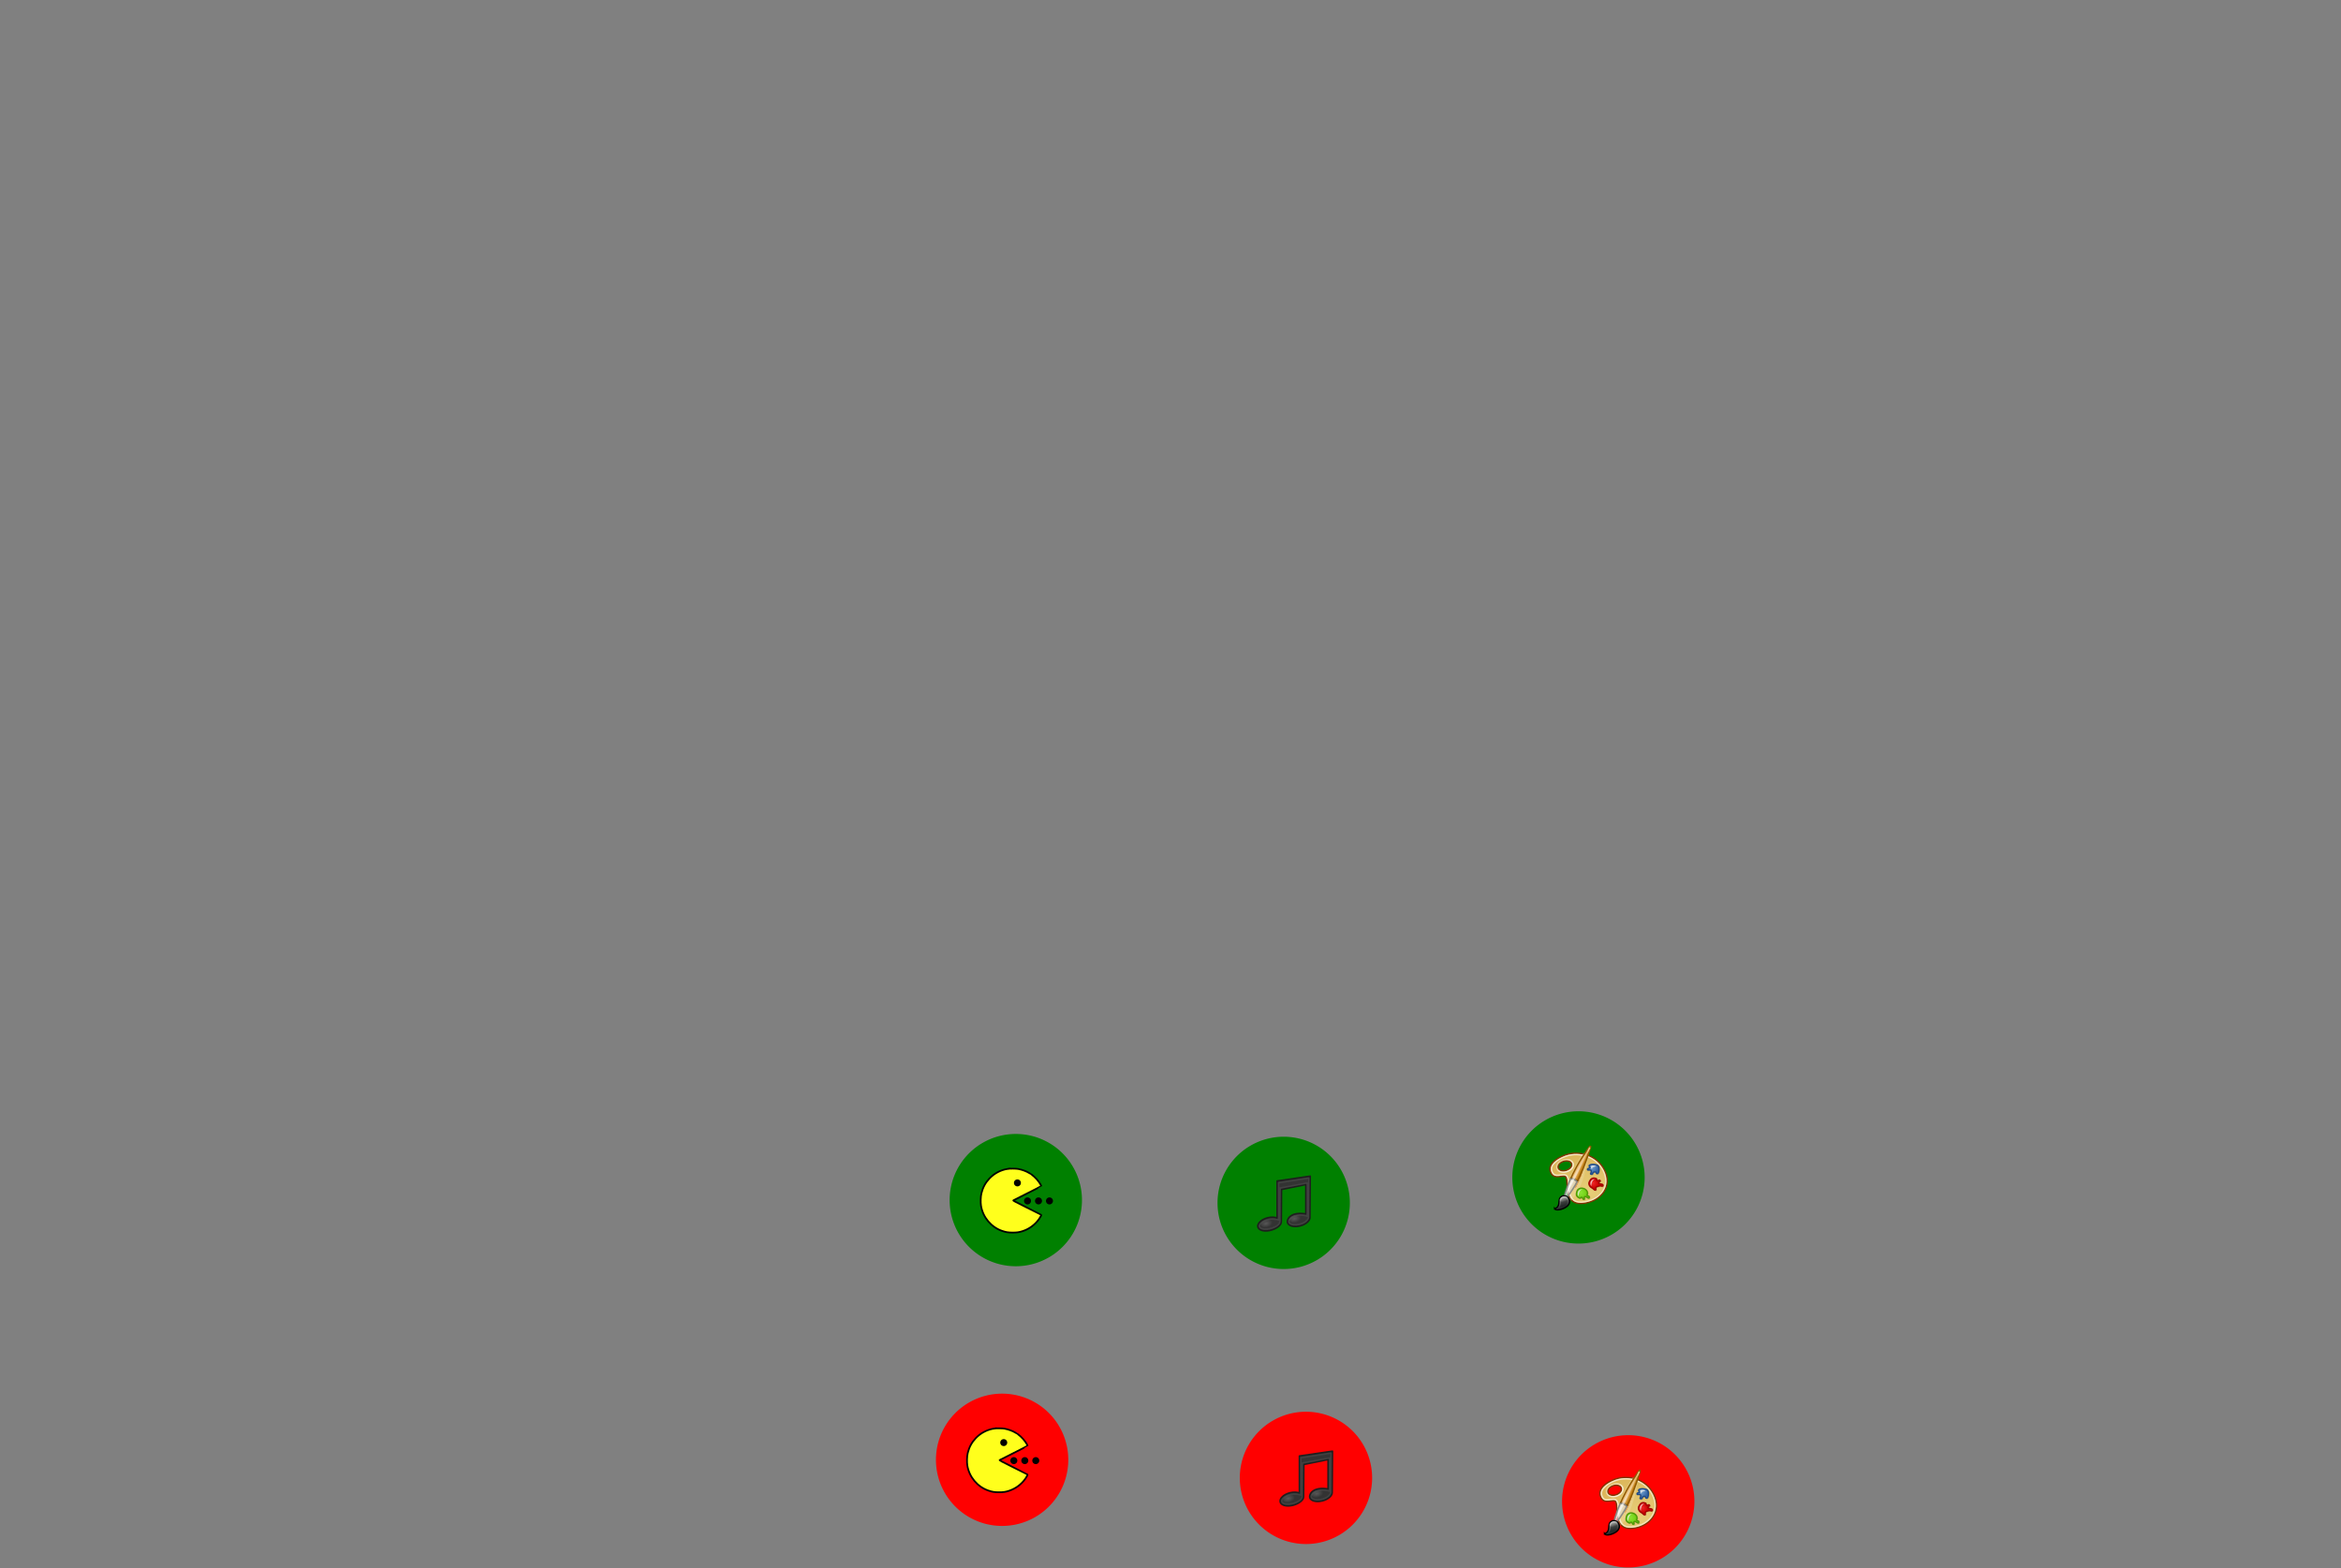 <?xml version="1.0" encoding="UTF-8" standalone="no"?>
<!-- Created with Inkscape (http://www.inkscape.org/) -->

<svg
   xmlns:dc="http://purl.org/dc/elements/1.1/"
   xmlns:cc="http://creativecommons.org/ns#"
   xmlns:rdf="http://www.w3.org/1999/02/22-rdf-syntax-ns#"
   xmlns:svg="http://www.w3.org/2000/svg"
   xmlns="http://www.w3.org/2000/svg"
   xmlns:xlink="http://www.w3.org/1999/xlink"
   xmlns:sodipodi="http://sodipodi.sourceforge.net/DTD/sodipodi-0.dtd"
   xmlns:inkscape="http://www.inkscape.org/namespaces/inkscape"
   width="705.894"
   height="473.069"
   id="svg2"
   version="1.1"
   inkscape:version="0.48.3.1 r9886"
   sodipodi:docname="icons.svg">
  <rect width="100%" height="100%" fill="#808080" stroke="none"/>
  <defs
     id="defs4">
    <linearGradient
       id="linearGradient3201"
       inkscape:collect="always">
      <stop
         id="stop3203"
         offset="0"
         style="stop-color: rgb(231, 206, 121); stop-opacity: 1;" />
      <stop
         id="stop3205"
         offset="1"
         style="stop-color: rgb(193, 125, 17); stop-opacity: 1;" />
    </linearGradient>
    <linearGradient
       inkscape:collect="always"
       id="linearGradient3299">
      <stop
         style="stop-color: white; stop-opacity: 1;"
         offset="0"
         id="stop3301" />
      <stop
         style="stop-color: rgb(255, 255, 255); stop-opacity: 0.521;"
         offset="1"
         id="stop3303" />
    </linearGradient>
    <linearGradient
       id="linearGradient3260">
      <stop
         id="stop3262"
         offset="0"
         style="stop-color: rgb(162, 0, 0); stop-opacity: 1;" />
      <stop
         style="stop-color: rgb(242, 0, 0); stop-opacity: 1;"
         offset="0.488"
         id="stop3268" />
      <stop
         id="stop3270"
         offset="0.517"
         style="stop-color: rgb(255, 255, 255); stop-opacity: 1;" />
      <stop
         id="stop3264"
         offset="1"
         style="stop-color: rgb(255, 255, 255); stop-opacity: 1;" />
    </linearGradient>
    <linearGradient
       id="linearGradient3310"
       inkscape:collect="always">
      <stop
         id="stop3312"
         offset="0"
         style="stop-color: rgb(193, 125, 17); stop-opacity: 1;" />
      <stop
         id="stop3314"
         offset="1"
         style="stop-color: rgb(233, 185, 110); stop-opacity: 1;" />
    </linearGradient>
    <linearGradient
       id="linearGradient3088"
       inkscape:collect="always">
      <stop
         id="stop3090"
         offset="0"
         style="stop-color: white; stop-opacity: 1;" />
      <stop
         id="stop3092"
         offset="1"
         style="stop-color: white; stop-opacity: 0.346;" />
    </linearGradient>
    <linearGradient
       id="linearGradient3235">
      <stop
         id="stop3237"
         offset="0"
         style="stop-color: rgb(255, 255, 255); stop-opacity: 0.617;" />
      <stop
         id="stop3239"
         offset="1"
         style="stop-color: rgb(255, 255, 255); stop-opacity: 0.353;" />
    </linearGradient>
    <linearGradient
       id="linearGradient3301"
       inkscape:collect="always">
      <stop
         id="stop2747"
         offset="0"
         style="stop-color: rgb(255, 255, 255); stop-opacity: 1;" />
      <stop
         id="stop2749"
         offset="1"
         style="stop-color: rgb(255, 255, 255); stop-opacity: 0;" />
    </linearGradient>
    <linearGradient
       id="linearGradient2911"
       inkscape:collect="always">
      <stop
         id="stop2913"
         offset="0"
         style="stop-color: rgb(138, 226, 52); stop-opacity: 1;" />
      <stop
         id="stop2915"
         offset="1"
         style="stop-color: rgb(115, 210, 22); stop-opacity: 1;" />
    </linearGradient>
    <linearGradient
       id="linearGradient3126"
       inkscape:collect="always">
      <stop
         id="stop3128"
         offset="0"
         style="stop-color: rgb(85, 87, 83); stop-opacity: 1;" />
      <stop
         id="stop3130"
         offset="1"
         style="stop-color: rgb(31, 35, 36); stop-opacity: 1;" />
    </linearGradient>
    <linearGradient
       inkscape:collect="always"
       id="linearGradient3171">
      <stop
         style="stop-color: white; stop-opacity: 1;"
         offset="0"
         id="stop3173" />
      <stop
         style="stop-color: white; stop-opacity: 0.068;"
         offset="1"
         id="stop3175" />
    </linearGradient>
    <linearGradient
       id="linearGradient2866"
       inkscape:collect="always">
      <stop
         id="stop2868"
         offset="0"
         style="stop-color: rgb(239, 41, 41); stop-opacity: 1;" />
      <stop
         id="stop2870"
         offset="1"
         style="stop-color: rgb(204, 0, 0); stop-opacity: 1;" />
    </linearGradient>
    <linearGradient
       id="linearGradient3222"
       inkscape:collect="always">
      <stop
         id="stop3224"
         offset="0"
         style="stop-color: rgb(234, 197, 134); stop-opacity: 1;" />
      <stop
         id="stop3226"
         offset="1"
         style="stop-color: rgb(234, 197, 134); stop-opacity: 0;" />
    </linearGradient>
    <linearGradient
       inkscape:collect="always"
       id="linearGradient2880">
      <stop
         style="stop-color: rgb(114, 159, 207); stop-opacity: 1;"
         offset="0"
         id="stop2882" />
      <stop
         style="stop-color: rgb(52, 101, 164); stop-opacity: 1;"
         offset="1"
         id="stop2884" />
    </linearGradient>
    <linearGradient
       gradientTransform="matrix(1.141,0,0,1.141,-137.361,13.26)"
       gradientUnits="userSpaceOnUse"
       xlink:href="#linearGradient2779"
       id="linearGradient4242"
       y2="26.461"
       x2="10.599"
       y1="18.86"
       x1="47.762" />
    <linearGradient
       id="linearGradient2779">
      <stop
         id="stop2781"
         offset="0"
         style="stop-color:#bbbbbb;stop-opacity:1" />
      <stop
         id="stop2783"
         offset="1"
         style="stop-color:#f4f4f4;stop-opacity:1" />
    </linearGradient>
    <linearGradient
       inkscape:collect="always"
       id="linearGradient2315-636-606-944-953-273-807-71-919-245">
      <stop
         style="stop-color:#7a7a7a;stop-opacity:1;"
         offset="0"
         id="stop7394" />
      <stop
         style="stop-color:#7a7a7a;stop-opacity:0;"
         offset="1"
         id="stop7396" />
    </linearGradient>
    <linearGradient
       inkscape:collect="always"
       id="linearGradient2315-688-56-197-8-948-503-689-688-19">
      <stop
         style="stop-color:#7a7a7a;stop-opacity:1;"
         offset="0"
         id="stop7388" />
      <stop
         style="stop-color:#7a7a7a;stop-opacity:0;"
         offset="1"
         id="stop7390" />
    </linearGradient>
    <linearGradient
       id="aigrd1"
       gradientUnits="userSpaceOnUse"
       x1="14.997"
       y1="11.188"
       x2="32.511"
       y2="34.307">
      <stop
         offset="0"
         style="stop-color:#EBEBEB"
         id="stop3034" />
      <stop
         offset="0.5"
         style="stop-color:#FFFFFF"
         id="stop3036" />
      <stop
         offset="1"
         style="stop-color:#EBEBEB"
         id="stop3038" />
    </linearGradient>
    <linearGradient
       id="aigrd2"
       gradientUnits="userSpaceOnUse"
       x1="12.274"
       y1="32.416"
       x2="35.391"
       y2="14.203">
      <stop
         offset="0"
         style="stop-color:#FBFBFB"
         id="stop3043" />
      <stop
         offset="0.5"
         style="stop-color:#B6B6B6"
         id="stop3045" />
      <stop
         offset="1"
         style="stop-color:#E4E4E4"
         id="stop3047" />
    </linearGradient>
    <linearGradient
       id="linearGradient4236">
      <stop
         style="stop-color:#ffffff;stop-opacity:0.327;"
         offset="0"
         id="stop4238" />
      <stop
         style="stop-color:#ffffff;stop-opacity:0.604;"
         offset="1"
         id="stop4240" />
    </linearGradient>
    <linearGradient
       y2="14.203"
       x2="35.391"
       y1="32.416"
       x1="12.274"
       gradientUnits="userSpaceOnUse"
       id="linearGradient3394">
      <stop
         id="stop3396"
         style="stop-color:#fff307;stop-opacity:1;"
         offset="0" />
      <stop
         id="stop3398"
         style="stop-color:#166eff;stop-opacity:1;"
         offset="0.5" />
      <stop
         id="stop3400"
         style="stop-color:#ffffff;stop-opacity:0;"
         offset="1" />
    </linearGradient>
    <linearGradient
       id="linearGradient3406"
       gradientUnits="userSpaceOnUse"
       x1="12.274"
       y1="32.416"
       x2="35.391"
       y2="14.203">
      <stop
         offset="0"
         style="stop-color:#b307ff;stop-opacity:0.822;"
         id="stop3408" />
      <stop
         offset="1"
         style="stop-color:#f0ff8b;stop-opacity:0.644;"
         id="stop3410" />
      <stop
         offset="1"
         style="stop-color:#ffffff;stop-opacity:0;"
         id="stop3412" />
    </linearGradient>
    <linearGradient
       y2="14.203"
       x2="35.391"
       y1="32.416"
       x1="12.274"
       gradientUnits="userSpaceOnUse"
       id="linearGradient3421">
      <stop
         id="stop3423"
         style="stop-color:#ffffff;stop-opacity:1;"
         offset="0" />
      <stop
         id="stop3427"
         style="stop-color:#b8c04c;stop-opacity:0;"
         offset="1" />
    </linearGradient>
    <linearGradient
       id="linearGradient3435"
       gradientUnits="userSpaceOnUse"
       x1="12.274"
       y1="32.416"
       x2="35.391"
       y2="14.203">
      <stop
         offset="0"
         style="stop-color:#ffffc8;stop-opacity:1;"
         id="stop3437" />
      <stop
         offset="1"
         style="stop-color:#9a91ef;stop-opacity:0;"
         id="stop3439" />
    </linearGradient>
    <inkscape:perspective
       id="perspective2619"
       inkscape:persp3d-origin="24 : 16 : 1"
       inkscape:vp_z="48 : 24 : 1"
       inkscape:vp_y="0 : 1000 : 0"
       inkscape:vp_x="0 : 24 : 1"
       sodipodi:type="inkscape:persp3d" />
    <radialGradient
       inkscape:collect="always"
       xlink:href="#linearGradient2315-688-56-197-8-948-503-689-688-19"
       id="radialGradient3607"
       gradientUnits="userSpaceOnUse"
       gradientTransform="matrix(1,0,0,0.51,0,16.054)"
       cx="4.392"
       cy="32.308"
       fx="4.392"
       fy="32.308"
       r="6.375" />
    <radialGradient
       inkscape:collect="always"
       xlink:href="#linearGradient2315-636-606-944-953-273-807-71-919-245"
       id="radialGradient3609"
       gradientUnits="userSpaceOnUse"
       gradientTransform="matrix(1,0,0,0.51,0,16.054)"
       cx="4.392"
       cy="32.308"
       fx="4.392"
       fy="32.308"
       r="6.375" />
    <radialGradient
       inkscape:collect="always"
       xlink:href="#linearGradient3201"
       id="radialGradient3638"
       gradientUnits="userSpaceOnUse"
       gradientTransform="matrix(73.392,-27.458,25.159,67.248,-1795.23,-1050.78)"
       cx="28.658"
       cy="33.987"
       fx="28.658"
       fy="33.987"
       r="18.572" />
    <linearGradient
       inkscape:collect="always"
       xlink:href="#linearGradient3299"
       id="linearGradient3640"
       gradientUnits="userSpaceOnUse"
       gradientTransform="matrix(12.145,-4.544,4.544,12.145,643.77,144.793)"
       x1="15.3"
       y1="9.144"
       x2="51.568"
       y2="83.076" />
    <radialGradient
       inkscape:collect="always"
       xlink:href="#linearGradient3260"
       id="radialGradient3642"
       gradientUnits="userSpaceOnUse"
       gradientTransform="matrix(0.168,0.134,-0.939,1.174,43.938,-7.587)"
       cx="28.469"
       cy="23.214"
       fx="28.469"
       fy="23.214"
       r="12.367" />
    <linearGradient
       inkscape:collect="always"
       xlink:href="#linearGradient3310"
       id="linearGradient3644"
       gradientUnits="userSpaceOnUse"
       gradientTransform="matrix(9.392,-4.678,0.679,11.392,776.921,143.239)"
       x1="33.176"
       y1="18.658"
       x2="31.181"
       y2="17.177" />
    <linearGradient
       inkscape:collect="always"
       xlink:href="#linearGradient3088"
       id="linearGradient3646"
       gradientUnits="userSpaceOnUse"
       gradientTransform="matrix(12.145,-4.544,4.544,12.145,643.77,144.793)"
       x1="21.425"
       y1="14.769"
       x2="16.64"
       y2="5.5" />
    <linearGradient
       inkscape:collect="always"
       xlink:href="#linearGradient3235"
       id="linearGradient3648"
       gradientUnits="userSpaceOnUse"
       gradientTransform="matrix(9.392,-4.678,0.679,11.392,776.921,143.239)"
       x1="19.635"
       y1="29.591"
       x2="23.529"
       y2="33.485" />
    <linearGradient
       inkscape:collect="always"
       xlink:href="#linearGradient3301"
       id="linearGradient3650"
       gradientUnits="userSpaceOnUse"
       gradientTransform="matrix(12.145,-4.544,4.544,12.145,626.192,137.184)"
       x1="18.188"
       y1="28.625"
       x2="41.438"
       y2="6.188" />
    <radialGradient
       inkscape:collect="always"
       xlink:href="#linearGradient2911"
       id="radialGradient3652"
       gradientUnits="userSpaceOnUse"
       gradientTransform="matrix(11.428,-4.275,4.763,12.731,636.727,103.095)"
       cx="23.538"
       cy="36.025"
       fx="23.538"
       fy="36.025"
       r="4.245" />
    <linearGradient
       inkscape:collect="always"
       xlink:href="#linearGradient3126"
       id="linearGradient3654"
       gradientUnits="userSpaceOnUse"
       gradientTransform="matrix(12.145,-4.544,5.759,15.394,551.1,-26.524)"
       x1="10.593"
       y1="38.582"
       x2="10.165"
       y2="43.382" />
    <linearGradient
       inkscape:collect="always"
       xlink:href="#linearGradient3171"
       id="linearGradient3656"
       gradientUnits="userSpaceOnUse"
       gradientTransform="matrix(7.802,-2.919,3.247,8.679,703.425,216.105)"
       x1="9.344"
       y1="38.812"
       x2="10.925"
       y2="46.821" />
    <linearGradient
       inkscape:collect="always"
       xlink:href="#linearGradient3171"
       id="linearGradient3658"
       gradientUnits="userSpaceOnUse"
       x1="12.187"
       y1="38.012"
       x2="12.187"
       y2="39.532" />
    <radialGradient
       inkscape:collect="always"
       xlink:href="#linearGradient2866"
       id="radialGradient3660"
       gradientUnits="userSpaceOnUse"
       gradientTransform="matrix(10.902,5.569,4.401,-8.709,684.9,479.177)"
       cx="32.45"
       cy="33.609"
       fx="32.45"
       fy="33.609"
       r="5.038" />
    <linearGradient
       inkscape:collect="always"
       xlink:href="#linearGradient3222"
       id="linearGradient3662"
       gradientUnits="userSpaceOnUse"
       gradientTransform="matrix(9.392,-4.678,0.679,11.392,786.496,172.409)"
       x1="38.289"
       y1="5.254"
       x2="36.611"
       y2="7.331" />
    <radialGradient
       inkscape:collect="always"
       xlink:href="#linearGradient2880"
       id="radialGradient3664"
       gradientUnits="userSpaceOnUse"
       gradientTransform="matrix(-7.212,12.441,-10.523,-4.793,1800.29,-24.616)"
       cx="33.291"
       cy="36.07"
       fx="33.291"
       fy="36.07"
       r="5.038" />
    <linearGradient
       inkscape:collect="always"
       id="linearGradient2315-688-56-197-8-948-503-689-688-19-9">
      <stop
         style="stop-color:#7a7a7a;stop-opacity:1;"
         offset="0"
         id="stop7388-7" />
      <stop
         style="stop-color:#7a7a7a;stop-opacity:0;"
         offset="1"
         id="stop7390-4" />
    </linearGradient>
    <linearGradient
       inkscape:collect="always"
       id="linearGradient2315-636-606-944-953-273-807-71-919-245-9">
      <stop
         style="stop-color:#7a7a7a;stop-opacity:1;"
         offset="0"
         id="stop7394-2" />
      <stop
         style="stop-color:#7a7a7a;stop-opacity:0;"
         offset="1"
         id="stop7396-9" />
    </linearGradient>
    <linearGradient
       id="linearGradient3201-0"
       inkscape:collect="always">
      <stop
         id="stop3203-0"
         offset="0"
         style="stop-color: rgb(231, 206, 121); stop-opacity: 1;" />
      <stop
         id="stop3205-1"
         offset="1"
         style="stop-color: rgb(193, 125, 17); stop-opacity: 1;" />
    </linearGradient>
    <linearGradient
       inkscape:collect="always"
       id="linearGradient3299-6">
      <stop
         style="stop-color: white; stop-opacity: 1;"
         offset="0"
         id="stop3301-5" />
      <stop
         style="stop-color: rgb(255, 255, 255); stop-opacity: 0.521;"
         offset="1"
         id="stop3303-4" />
    </linearGradient>
    <linearGradient
       id="linearGradient3260-9">
      <stop
         id="stop3262-2"
         offset="0"
         style="stop-color: rgb(162, 0, 0); stop-opacity: 1;" />
      <stop
         style="stop-color: rgb(242, 0, 0); stop-opacity: 1;"
         offset="0.488"
         id="stop3268-6" />
      <stop
         id="stop3270-8"
         offset="0.517"
         style="stop-color: rgb(255, 255, 255); stop-opacity: 1;" />
      <stop
         id="stop3264-6"
         offset="1"
         style="stop-color: rgb(255, 255, 255); stop-opacity: 1;" />
    </linearGradient>
    <linearGradient
       id="linearGradient3310-1"
       inkscape:collect="always">
      <stop
         id="stop3312-4"
         offset="0"
         style="stop-color: rgb(193, 125, 17); stop-opacity: 1;" />
      <stop
         id="stop3314-7"
         offset="1"
         style="stop-color: rgb(233, 185, 110); stop-opacity: 1;" />
    </linearGradient>
    <linearGradient
       id="linearGradient3088-3"
       inkscape:collect="always">
      <stop
         id="stop3090-0"
         offset="0"
         style="stop-color: white; stop-opacity: 1;" />
      <stop
         id="stop3092-3"
         offset="1"
         style="stop-color: white; stop-opacity: 0.346;" />
    </linearGradient>
    <linearGradient
       id="linearGradient3235-8">
      <stop
         id="stop3237-5"
         offset="0"
         style="stop-color: rgb(255, 255, 255); stop-opacity: 0.617;" />
      <stop
         id="stop3239-5"
         offset="1"
         style="stop-color: rgb(255, 255, 255); stop-opacity: 0.353;" />
    </linearGradient>
    <linearGradient
       id="linearGradient3301-6"
       inkscape:collect="always">
      <stop
         id="stop2747-7"
         offset="0"
         style="stop-color: rgb(255, 255, 255); stop-opacity: 1;" />
      <stop
         id="stop2749-5"
         offset="1"
         style="stop-color: rgb(255, 255, 255); stop-opacity: 0;" />
    </linearGradient>
    <linearGradient
       id="linearGradient2911-8"
       inkscape:collect="always">
      <stop
         id="stop2913-7"
         offset="0"
         style="stop-color: rgb(138, 226, 52); stop-opacity: 1;" />
      <stop
         id="stop2915-8"
         offset="1"
         style="stop-color: rgb(115, 210, 22); stop-opacity: 1;" />
    </linearGradient>
    <linearGradient
       id="linearGradient3126-5"
       inkscape:collect="always">
      <stop
         id="stop3128-4"
         offset="0"
         style="stop-color: rgb(85, 87, 83); stop-opacity: 1;" />
      <stop
         id="stop3130-6"
         offset="1"
         style="stop-color: rgb(31, 35, 36); stop-opacity: 1;" />
    </linearGradient>
    <linearGradient
       inkscape:collect="always"
       id="linearGradient3171-1">
      <stop
         style="stop-color: white; stop-opacity: 1;"
         offset="0"
         id="stop3173-5" />
      <stop
         style="stop-color: white; stop-opacity: 0.068;"
         offset="1"
         id="stop3175-6" />
    </linearGradient>
    <linearGradient
       id="linearGradient2866-4"
       inkscape:collect="always">
      <stop
         id="stop2868-6"
         offset="0"
         style="stop-color: rgb(239, 41, 41); stop-opacity: 1;" />
      <stop
         id="stop2870-6"
         offset="1"
         style="stop-color: rgb(204, 0, 0); stop-opacity: 1;" />
    </linearGradient>
    <linearGradient
       id="linearGradient3222-3"
       inkscape:collect="always">
      <stop
         id="stop3224-7"
         offset="0"
         style="stop-color: rgb(234, 197, 134); stop-opacity: 1;" />
      <stop
         id="stop3226-2"
         offset="1"
         style="stop-color: rgb(234, 197, 134); stop-opacity: 0;" />
    </linearGradient>
    <linearGradient
       inkscape:collect="always"
       id="linearGradient2880-2">
      <stop
         style="stop-color: rgb(114, 159, 207); stop-opacity: 1;"
         offset="0"
         id="stop2882-3" />
      <stop
         style="stop-color: rgb(52, 101, 164); stop-opacity: 1;"
         offset="1"
         id="stop2884-4" />
    </linearGradient>
    <radialGradient
       inkscape:collect="always"
       xlink:href="#linearGradient2315-688-56-197-8-948-503-689-688-19-9"
       id="radialGradient4101"
       gradientUnits="userSpaceOnUse"
       gradientTransform="matrix(1,0,0,0.51,0,16.054)"
       cx="4.392"
       cy="32.308"
       fx="4.392"
       fy="32.308"
       r="6.375" />
    <radialGradient
       inkscape:collect="always"
       xlink:href="#linearGradient2315-636-606-944-953-273-807-71-919-245-9"
       id="radialGradient4103"
       gradientUnits="userSpaceOnUse"
       gradientTransform="matrix(1,0,0,0.51,0,16.054)"
       cx="4.392"
       cy="32.308"
       fx="4.392"
       fy="32.308"
       r="6.375" />
    <radialGradient
       inkscape:collect="always"
       xlink:href="#linearGradient3201-0"
       id="radialGradient4189"
       gradientUnits="userSpaceOnUse"
       gradientTransform="matrix(73.392,-27.458,25.159,67.248,-1795.23,-1050.78)"
       cx="28.658"
       cy="33.987"
       fx="28.658"
       fy="33.987"
       r="18.572" />
    <linearGradient
       inkscape:collect="always"
       xlink:href="#linearGradient3299-6"
       id="linearGradient4191"
       gradientUnits="userSpaceOnUse"
       gradientTransform="matrix(12.145,-4.544,4.544,12.145,643.77,144.793)"
       x1="15.3"
       y1="9.144"
       x2="51.568"
       y2="83.076" />
    <radialGradient
       inkscape:collect="always"
       xlink:href="#linearGradient3260-9"
       id="radialGradient4193"
       gradientUnits="userSpaceOnUse"
       gradientTransform="matrix(0.168,0.134,-0.939,1.174,43.938,-7.587)"
       cx="28.469"
       cy="23.214"
       fx="28.469"
       fy="23.214"
       r="12.367" />
    <linearGradient
       inkscape:collect="always"
       xlink:href="#linearGradient3310-1"
       id="linearGradient4195"
       gradientUnits="userSpaceOnUse"
       gradientTransform="matrix(9.392,-4.678,0.679,11.392,776.921,143.239)"
       x1="33.176"
       y1="18.658"
       x2="31.181"
       y2="17.177" />
    <linearGradient
       inkscape:collect="always"
       xlink:href="#linearGradient3088-3"
       id="linearGradient4197"
       gradientUnits="userSpaceOnUse"
       gradientTransform="matrix(12.145,-4.544,4.544,12.145,643.77,144.793)"
       x1="21.425"
       y1="14.769"
       x2="16.64"
       y2="5.5" />
    <linearGradient
       inkscape:collect="always"
       xlink:href="#linearGradient3235-8"
       id="linearGradient4199"
       gradientUnits="userSpaceOnUse"
       gradientTransform="matrix(9.392,-4.678,0.679,11.392,776.921,143.239)"
       x1="19.635"
       y1="29.591"
       x2="23.529"
       y2="33.485" />
    <linearGradient
       inkscape:collect="always"
       xlink:href="#linearGradient3301-6"
       id="linearGradient4201"
       gradientUnits="userSpaceOnUse"
       gradientTransform="matrix(12.145,-4.544,4.544,12.145,626.192,137.184)"
       x1="18.188"
       y1="28.625"
       x2="41.438"
       y2="6.188" />
    <radialGradient
       inkscape:collect="always"
       xlink:href="#linearGradient2911-8"
       id="radialGradient4203"
       gradientUnits="userSpaceOnUse"
       gradientTransform="matrix(11.428,-4.275,4.763,12.731,636.727,103.095)"
       cx="23.538"
       cy="36.025"
       fx="23.538"
       fy="36.025"
       r="4.245" />
    <linearGradient
       inkscape:collect="always"
       xlink:href="#linearGradient3126-5"
       id="linearGradient4205"
       gradientUnits="userSpaceOnUse"
       gradientTransform="matrix(12.145,-4.544,5.759,15.394,551.1,-26.524)"
       x1="10.593"
       y1="38.582"
       x2="10.165"
       y2="43.382" />
    <linearGradient
       inkscape:collect="always"
       xlink:href="#linearGradient3171-1"
       id="linearGradient4207"
       gradientUnits="userSpaceOnUse"
       gradientTransform="matrix(7.802,-2.919,3.247,8.679,703.425,216.105)"
       x1="9.344"
       y1="38.812"
       x2="10.925"
       y2="46.821" />
    <linearGradient
       inkscape:collect="always"
       xlink:href="#linearGradient3171-1"
       id="linearGradient4209"
       gradientUnits="userSpaceOnUse"
       x1="12.187"
       y1="38.012"
       x2="12.187"
       y2="39.532" />
    <radialGradient
       inkscape:collect="always"
       xlink:href="#linearGradient2866-4"
       id="radialGradient4211"
       gradientUnits="userSpaceOnUse"
       gradientTransform="matrix(10.902,5.569,4.401,-8.709,684.9,479.177)"
       cx="32.45"
       cy="33.609"
       fx="32.45"
       fy="33.609"
       r="5.038" />
    <linearGradient
       inkscape:collect="always"
       xlink:href="#linearGradient3222-3"
       id="linearGradient4213"
       gradientUnits="userSpaceOnUse"
       gradientTransform="matrix(9.392,-4.678,0.679,11.392,786.496,172.409)"
       x1="38.289"
       y1="5.254"
       x2="36.611"
       y2="7.331" />
    <radialGradient
       inkscape:collect="always"
       xlink:href="#linearGradient2880-2"
       id="radialGradient4215"
       gradientUnits="userSpaceOnUse"
       gradientTransform="matrix(-7.212,12.441,-10.523,-4.793,1800.29,-24.616)"
       cx="33.291"
       cy="36.07"
       fx="33.291"
       fy="36.07"
       r="5.038" />
    <radialGradient
       inkscape:collect="always"
       xlink:href="#linearGradient3201-0"
       id="radialGradient4339"
       gradientUnits="userSpaceOnUse"
       gradientTransform="matrix(73.392,-27.458,25.159,67.248,-1795.23,-1050.78)"
       cx="28.658"
       cy="33.987"
       fx="28.658"
       fy="33.987"
       r="18.572" />
    <linearGradient
       inkscape:collect="always"
       xlink:href="#linearGradient3299-6"
       id="linearGradient4341"
       gradientUnits="userSpaceOnUse"
       gradientTransform="matrix(12.145,-4.544,4.544,12.145,643.77,144.793)"
       x1="15.3"
       y1="9.144"
       x2="51.568"
       y2="83.076" />
    <radialGradient
       inkscape:collect="always"
       xlink:href="#linearGradient3260-9"
       id="radialGradient4343"
       gradientUnits="userSpaceOnUse"
       gradientTransform="matrix(0.168,0.134,-0.939,1.174,43.938,-7.587)"
       cx="28.469"
       cy="23.214"
       fx="28.469"
       fy="23.214"
       r="12.367" />
    <linearGradient
       inkscape:collect="always"
       xlink:href="#linearGradient3310-1"
       id="linearGradient4345"
       gradientUnits="userSpaceOnUse"
       gradientTransform="matrix(9.392,-4.678,0.679,11.392,776.921,143.239)"
       x1="33.176"
       y1="18.658"
       x2="31.181"
       y2="17.177" />
    <linearGradient
       inkscape:collect="always"
       xlink:href="#linearGradient3088-3"
       id="linearGradient4347"
       gradientUnits="userSpaceOnUse"
       gradientTransform="matrix(12.145,-4.544,4.544,12.145,643.77,144.793)"
       x1="21.425"
       y1="14.769"
       x2="16.64"
       y2="5.5" />
    <linearGradient
       inkscape:collect="always"
       xlink:href="#linearGradient3235-8"
       id="linearGradient4349"
       gradientUnits="userSpaceOnUse"
       gradientTransform="matrix(9.392,-4.678,0.679,11.392,776.921,143.239)"
       x1="19.635"
       y1="29.591"
       x2="23.529"
       y2="33.485" />
    <linearGradient
       inkscape:collect="always"
       xlink:href="#linearGradient3301-6"
       id="linearGradient4351"
       gradientUnits="userSpaceOnUse"
       gradientTransform="matrix(12.145,-4.544,4.544,12.145,626.192,137.184)"
       x1="18.188"
       y1="28.625"
       x2="41.438"
       y2="6.188" />
    <radialGradient
       inkscape:collect="always"
       xlink:href="#linearGradient2911-8"
       id="radialGradient4353"
       gradientUnits="userSpaceOnUse"
       gradientTransform="matrix(11.428,-4.275,4.763,12.731,636.727,103.095)"
       cx="23.538"
       cy="36.025"
       fx="23.538"
       fy="36.025"
       r="4.245" />
    <linearGradient
       inkscape:collect="always"
       xlink:href="#linearGradient3126-5"
       id="linearGradient4355"
       gradientUnits="userSpaceOnUse"
       gradientTransform="matrix(12.145,-4.544,5.759,15.394,551.1,-26.524)"
       x1="10.593"
       y1="38.582"
       x2="10.165"
       y2="43.382" />
    <linearGradient
       inkscape:collect="always"
       xlink:href="#linearGradient3171-1"
       id="linearGradient4357"
       gradientUnits="userSpaceOnUse"
       gradientTransform="matrix(7.802,-2.919,3.247,8.679,703.425,216.105)"
       x1="9.344"
       y1="38.812"
       x2="10.925"
       y2="46.821" />
    <linearGradient
       inkscape:collect="always"
       xlink:href="#linearGradient3171-1"
       id="linearGradient4359"
       gradientUnits="userSpaceOnUse"
       x1="12.187"
       y1="38.012"
       x2="12.187"
       y2="39.532" />
    <radialGradient
       inkscape:collect="always"
       xlink:href="#linearGradient2866-4"
       id="radialGradient4361"
       gradientUnits="userSpaceOnUse"
       gradientTransform="matrix(10.902,5.569,4.401,-8.709,684.9,479.177)"
       cx="32.45"
       cy="33.609"
       fx="32.45"
       fy="33.609"
       r="5.038" />
    <linearGradient
       inkscape:collect="always"
       xlink:href="#linearGradient3222-3"
       id="linearGradient4363"
       gradientUnits="userSpaceOnUse"
       gradientTransform="matrix(9.392,-4.678,0.679,11.392,786.496,172.409)"
       x1="38.289"
       y1="5.254"
       x2="36.611"
       y2="7.331" />
    <radialGradient
       inkscape:collect="always"
       xlink:href="#linearGradient2880-2"
       id="radialGradient4365"
       gradientUnits="userSpaceOnUse"
       gradientTransform="matrix(-7.212,12.441,-10.523,-4.793,1800.29,-24.616)"
       cx="33.291"
       cy="36.07"
       fx="33.291"
       fy="36.07"
       r="5.038" />
    <radialGradient
       inkscape:collect="always"
       xlink:href="#linearGradient2315-688-56-197-8-948-503-689-688-19-9"
       id="radialGradient4506"
       gradientUnits="userSpaceOnUse"
       gradientTransform="matrix(1,0,0,0.51,0,16.054)"
       cx="4.392"
       cy="32.308"
       fx="4.392"
       fy="32.308"
       r="6.375" />
    <radialGradient
       inkscape:collect="always"
       xlink:href="#linearGradient2315-636-606-944-953-273-807-71-919-245-9"
       id="radialGradient4508"
       gradientUnits="userSpaceOnUse"
       gradientTransform="matrix(1,0,0,0.51,0,16.054)"
       cx="4.392"
       cy="32.308"
       fx="4.392"
       fy="32.308"
       r="6.375" />
    <radialGradient
       inkscape:collect="always"
       xlink:href="#linearGradient2315-688-56-197-8-948-503-689-688-19"
       id="radialGradient4518"
       gradientUnits="userSpaceOnUse"
       gradientTransform="matrix(1,0,0,0.51,0,16.054)"
       cx="4.392"
       cy="32.308"
       fx="4.392"
       fy="32.308"
       r="6.375" />
    <radialGradient
       inkscape:collect="always"
       xlink:href="#linearGradient2315-636-606-944-953-273-807-71-919-245"
       id="radialGradient4520"
       gradientUnits="userSpaceOnUse"
       gradientTransform="matrix(1,0,0,0.51,0,16.054)"
       cx="4.392"
       cy="32.308"
       fx="4.392"
       fy="32.308"
       r="6.375" />
    <radialGradient
       inkscape:collect="always"
       xlink:href="#linearGradient3201-0"
       id="radialGradient4530"
       gradientUnits="userSpaceOnUse"
       gradientTransform="matrix(73.392,-27.458,25.159,67.248,-1795.23,-1050.78)"
       cx="28.658"
       cy="33.987"
       fx="28.658"
       fy="33.987"
       r="18.572" />
    <linearGradient
       inkscape:collect="always"
       xlink:href="#linearGradient3299-6"
       id="linearGradient4532"
       gradientUnits="userSpaceOnUse"
       gradientTransform="matrix(12.145,-4.544,4.544,12.145,643.77,144.793)"
       x1="15.3"
       y1="9.144"
       x2="51.568"
       y2="83.076" />
    <radialGradient
       inkscape:collect="always"
       xlink:href="#linearGradient3260-9"
       id="radialGradient4534"
       gradientUnits="userSpaceOnUse"
       gradientTransform="matrix(0.168,0.134,-0.939,1.174,43.938,-7.587)"
       cx="28.469"
       cy="23.214"
       fx="28.469"
       fy="23.214"
       r="12.367" />
    <linearGradient
       inkscape:collect="always"
       xlink:href="#linearGradient3310-1"
       id="linearGradient4536"
       gradientUnits="userSpaceOnUse"
       gradientTransform="matrix(9.392,-4.678,0.679,11.392,776.921,143.239)"
       x1="33.176"
       y1="18.658"
       x2="31.181"
       y2="17.177" />
    <linearGradient
       inkscape:collect="always"
       xlink:href="#linearGradient3088-3"
       id="linearGradient4538"
       gradientUnits="userSpaceOnUse"
       gradientTransform="matrix(12.145,-4.544,4.544,12.145,643.77,144.793)"
       x1="21.425"
       y1="14.769"
       x2="16.64"
       y2="5.5" />
    <linearGradient
       inkscape:collect="always"
       xlink:href="#linearGradient3235-8"
       id="linearGradient4540"
       gradientUnits="userSpaceOnUse"
       gradientTransform="matrix(9.392,-4.678,0.679,11.392,776.921,143.239)"
       x1="19.635"
       y1="29.591"
       x2="23.529"
       y2="33.485" />
    <linearGradient
       inkscape:collect="always"
       xlink:href="#linearGradient3301-6"
       id="linearGradient4542"
       gradientUnits="userSpaceOnUse"
       gradientTransform="matrix(12.145,-4.544,4.544,12.145,626.192,137.184)"
       x1="18.188"
       y1="28.625"
       x2="41.438"
       y2="6.188" />
    <radialGradient
       inkscape:collect="always"
       xlink:href="#linearGradient2911-8"
       id="radialGradient4544"
       gradientUnits="userSpaceOnUse"
       gradientTransform="matrix(11.428,-4.275,4.763,12.731,636.727,103.095)"
       cx="23.538"
       cy="36.025"
       fx="23.538"
       fy="36.025"
       r="4.245" />
    <linearGradient
       inkscape:collect="always"
       xlink:href="#linearGradient3126-5"
       id="linearGradient4546"
       gradientUnits="userSpaceOnUse"
       gradientTransform="matrix(12.145,-4.544,5.759,15.394,551.1,-26.524)"
       x1="10.593"
       y1="38.582"
       x2="10.165"
       y2="43.382" />
    <linearGradient
       inkscape:collect="always"
       xlink:href="#linearGradient3171-1"
       id="linearGradient4548"
       gradientUnits="userSpaceOnUse"
       gradientTransform="matrix(7.802,-2.919,3.247,8.679,703.425,216.105)"
       x1="9.344"
       y1="38.812"
       x2="10.925"
       y2="46.821" />
    <linearGradient
       inkscape:collect="always"
       xlink:href="#linearGradient3171-1"
       id="linearGradient4550"
       gradientUnits="userSpaceOnUse"
       x1="12.187"
       y1="38.012"
       x2="12.187"
       y2="39.532" />
    <radialGradient
       inkscape:collect="always"
       xlink:href="#linearGradient2866-4"
       id="radialGradient4552"
       gradientUnits="userSpaceOnUse"
       gradientTransform="matrix(10.902,5.569,4.401,-8.709,684.9,479.177)"
       cx="32.45"
       cy="33.609"
       fx="32.45"
       fy="33.609"
       r="5.038" />
    <linearGradient
       inkscape:collect="always"
       xlink:href="#linearGradient3222-3"
       id="linearGradient4554"
       gradientUnits="userSpaceOnUse"
       gradientTransform="matrix(9.392,-4.678,0.679,11.392,786.496,172.409)"
       x1="38.289"
       y1="5.254"
       x2="36.611"
       y2="7.331" />
    <radialGradient
       inkscape:collect="always"
       xlink:href="#linearGradient2880-2"
       id="radialGradient4556"
       gradientUnits="userSpaceOnUse"
       gradientTransform="matrix(-7.212,12.441,-10.523,-4.793,1800.29,-24.616)"
       cx="33.291"
       cy="36.07"
       fx="33.291"
       fy="36.07"
       r="5.038" />
    <radialGradient
       inkscape:collect="always"
       xlink:href="#linearGradient3201"
       id="radialGradient4586"
       gradientUnits="userSpaceOnUse"
       gradientTransform="matrix(73.392,-27.458,25.159,67.248,-1795.23,-1050.78)"
       cx="28.658"
       cy="33.987"
       fx="28.658"
       fy="33.987"
       r="18.572" />
    <linearGradient
       inkscape:collect="always"
       xlink:href="#linearGradient3299"
       id="linearGradient4588"
       gradientUnits="userSpaceOnUse"
       gradientTransform="matrix(12.145,-4.544,4.544,12.145,643.77,144.793)"
       x1="15.3"
       y1="9.144"
       x2="51.568"
       y2="83.076" />
    <radialGradient
       inkscape:collect="always"
       xlink:href="#linearGradient3260"
       id="radialGradient4590"
       gradientUnits="userSpaceOnUse"
       gradientTransform="matrix(0.168,0.134,-0.939,1.174,43.938,-7.587)"
       cx="28.469"
       cy="23.214"
       fx="28.469"
       fy="23.214"
       r="12.367" />
    <linearGradient
       inkscape:collect="always"
       xlink:href="#linearGradient3310"
       id="linearGradient4592"
       gradientUnits="userSpaceOnUse"
       gradientTransform="matrix(9.392,-4.678,0.679,11.392,776.921,143.239)"
       x1="33.176"
       y1="18.658"
       x2="31.181"
       y2="17.177" />
    <linearGradient
       inkscape:collect="always"
       xlink:href="#linearGradient3088"
       id="linearGradient4594"
       gradientUnits="userSpaceOnUse"
       gradientTransform="matrix(12.145,-4.544,4.544,12.145,643.77,144.793)"
       x1="21.425"
       y1="14.769"
       x2="16.64"
       y2="5.5" />
    <linearGradient
       inkscape:collect="always"
       xlink:href="#linearGradient3235"
       id="linearGradient4596"
       gradientUnits="userSpaceOnUse"
       gradientTransform="matrix(9.392,-4.678,0.679,11.392,776.921,143.239)"
       x1="19.635"
       y1="29.591"
       x2="23.529"
       y2="33.485" />
    <linearGradient
       inkscape:collect="always"
       xlink:href="#linearGradient3301"
       id="linearGradient4598"
       gradientUnits="userSpaceOnUse"
       gradientTransform="matrix(12.145,-4.544,4.544,12.145,626.192,137.184)"
       x1="18.188"
       y1="28.625"
       x2="41.438"
       y2="6.188" />
    <radialGradient
       inkscape:collect="always"
       xlink:href="#linearGradient2911"
       id="radialGradient4600"
       gradientUnits="userSpaceOnUse"
       gradientTransform="matrix(11.428,-4.275,4.763,12.731,636.727,103.095)"
       cx="23.538"
       cy="36.025"
       fx="23.538"
       fy="36.025"
       r="4.245" />
    <linearGradient
       inkscape:collect="always"
       xlink:href="#linearGradient3126"
       id="linearGradient4602"
       gradientUnits="userSpaceOnUse"
       gradientTransform="matrix(12.145,-4.544,5.759,15.394,551.1,-26.524)"
       x1="10.593"
       y1="38.582"
       x2="10.165"
       y2="43.382" />
    <linearGradient
       inkscape:collect="always"
       xlink:href="#linearGradient3171"
       id="linearGradient4604"
       gradientUnits="userSpaceOnUse"
       gradientTransform="matrix(7.802,-2.919,3.247,8.679,703.425,216.105)"
       x1="9.344"
       y1="38.812"
       x2="10.925"
       y2="46.821" />
    <linearGradient
       inkscape:collect="always"
       xlink:href="#linearGradient3171"
       id="linearGradient4606"
       gradientUnits="userSpaceOnUse"
       x1="12.187"
       y1="38.012"
       x2="12.187"
       y2="39.532" />
    <radialGradient
       inkscape:collect="always"
       xlink:href="#linearGradient2866"
       id="radialGradient4608"
       gradientUnits="userSpaceOnUse"
       gradientTransform="matrix(10.902,5.569,4.401,-8.709,684.9,479.177)"
       cx="32.45"
       cy="33.609"
       fx="32.45"
       fy="33.609"
       r="5.038" />
    <linearGradient
       inkscape:collect="always"
       xlink:href="#linearGradient3222"
       id="linearGradient4610"
       gradientUnits="userSpaceOnUse"
       gradientTransform="matrix(9.392,-4.678,0.679,11.392,786.496,172.409)"
       x1="38.289"
       y1="5.254"
       x2="36.611"
       y2="7.331" />
    <radialGradient
       inkscape:collect="always"
       xlink:href="#linearGradient2880"
       id="radialGradient4612"
       gradientUnits="userSpaceOnUse"
       gradientTransform="matrix(-7.212,12.441,-10.523,-4.793,1800.29,-24.616)"
       cx="33.291"
       cy="36.07"
       fx="33.291"
       fy="36.07"
       r="5.038" />
  </defs>
  <sodipodi:namedview
     id="base"
     pagecolor="#ffffff"
     bordercolor="#666666"
     borderopacity="1.0"
     inkscape:pageopacity="0.0"
     inkscape:pageshadow="2"
     inkscape:zoom="1"
     inkscape:cx="74.146432"
     inkscape:cy="13.837312"
     inkscape:document-units="px"
     inkscape:current-layer="layer1"
     showgrid="false"
     inkscape:window-width="1366"
     inkscape:window-height="693"
     inkscape:window-x="1050"
     inkscape:window-y="937"
     inkscape:window-maximized="1"
     fit-margin-top="0"
     fit-margin-left="0"
     fit-margin-right="0"
     fit-margin-bottom="0" />
  <g
     inkscape:label="Layer 1"
     inkscape:groupmode="layer"
     id="layer1"
     transform="translate(-10.636,-579.293)">
    <g
       id="g4614"
       inkscape:export-filename="/home/miguel/Escritorio/nonfree_art.png"
       inkscape:export-xdpi="90"
       inkscape:export-ydpi="90">
      <path
         transform="matrix(0.174,0,0,0.174,456.521,940.506)"
         d="m 373.756,526.578 a 114.652,114.652 0 1 1 -229.305,0 114.652,114.652 0 1 1 229.305,0 z"
         sodipodi:ry="114.65231"
         sodipodi:rx="114.65231"
         sodipodi:cy="526.57776"
         sodipodi:cx="259.10413"
         id="path3560-5"
         style="fill:#ff0000;fill-opacity:1;stroke:none"
         sodipodi:type="arc" />
      <g
         transform="matrix(0.03,0,0,0.029,493.639,1021.402)"
         inkscape:label="Livello 1"
         id="layer1-8">
        <g
           style="display:inline"
           id="g2678"
           transform="matrix(1.089,0,0,1.089,-888.422,34.998)">
          <path
             inkscape:connector-curvature="0"
             id="path2193"
             d="M 930.896,99.333 C 859.994,126.924 773.66,187.02 804.564,264.711 c 32.967,82.876 122.089,11.965 139.827,47.63 28.669,57.64 -32.862,288.652 177.709,250.649 140.576,-25.371 249.619,-159.629 173.688,-319.813 C 1227.502,99.118 1069.473,51.805 944.938,94.079 c -4.55,1.544 -9.316,3.414 -14.043,5.254 z m -12.567,60.081 c 33.52,-12.541 67.849,-3.675 76.628,19.789 8.779,23.464 -11.302,52.685 -44.822,65.226 -33.52,12.541 -67.849,3.675 -76.628,-19.789 -8.779,-23.464 11.302,-52.685 44.822,-65.226 z"
             style="fill:url(#radialGradient4586);fill-opacity:1;fill-rule:evenodd;stroke:#803300;stroke-width:12.967;stroke-linecap:butt;stroke-linejoin:miter;stroke-miterlimit:4;stroke-opacity:1;stroke-dasharray:none" />
          <path
             inkscape:connector-curvature="0"
             sodipodi:nodetypes="cssssssssssssssc"
             id="path3230"
             d="m 936.329,111.486 c -34.132,13.283 -71.787,34.716 -96.277,60.681 -24.49,25.965 -36.074,53.745 -22.595,87.629 7.257,18.244 16.405,26.098 26.489,30.327 10.084,4.228 22.363,4.425 35.758,3.063 13.395,-1.362 27.307,-4.411 40.602,-4.806 6.647,-0.198 13.398,0.247 20.107,2.861 6.709,2.614 13.014,8.24 16.588,15.427 9.549,19.199 10.102,44.724 11.658,73.949 1.556,29.224 2.946,61.388 9.796,89.788 6.85,28.4 18.947,52.168 39.741,66.903 20.794,14.735 52.055,21.804 102.529,12.694 66.902,-12.074 125.96,-49.993 159.104,-103.223 33.144,-53.23 41.454,-121.286 5.131,-197.911 C 1219.542,110.863 1068.526,66.137 949.992,106.374 c -4.14,1.405 -8.914,3.264 -13.663,5.112 z"
             style="opacity:0.67;fill:none;stroke:url(#linearGradient4588);stroke-width:12.967;stroke-linecap:butt;stroke-linejoin:miter;stroke-miterlimit:4;stroke-opacity:1" />
          <path
             transform="matrix(12.145,-4.544,4.544,12.145,632.073,136.714)"
             d="m 35.5,8.312 a 0.494,0.494 0 0 0 -0.219,0.125 c -8.961,7.001 -13.581,12.322 -16.156,15.75 -0.007,0.01 -0.024,0.021 -0.031,0.031 -1.706,2.113 -3.611,5.285 -5.156,8.219 a 0.494,0.494 0 0 0 -0.062,0.156 c -0.219,1.998 -0.077,4.013 0.781,5.781 a 0.494,0.494 0 0 0 0.688,0.219 C 19.36,36.283 24.502,31.406 25.875,29.812 28.811,26.457 33.524,20.521 38.469,11.125 A 0.494,0.494 0 0 0 38.375,10.562 C 37.596,9.8 36.756,9.05 35.875,8.406 A 0.494,0.494 0 0 0 35.5,8.312 z"
             id="path2821"
             style="opacity:0.165;fill:url(#radialGradient4590);fill-opacity:1;fill-rule:evenodd;stroke:none"
             inkscape:original="M 35.59375 8.8125 C 26.637129 15.810387 22.047254 21.103661 19.5 24.5 C 17.827475 26.564266 15.917493 29.727714 14.375 32.65625 C 14.162554 34.597604 14.291968 36.50388 15.09375 38.15625 C 19.00526 35.905485 24.206667 31.000466 25.5 29.5 C 28.41897 26.164035 33.106845 20.263993 38.03125 10.90625 C 37.265184 10.155881 36.450537 9.4387222 35.59375 8.8125 z "
             inkscape:radius="0.49386048"
             sodipodi:type="inkscape:offset" />
          <path
             inkscape:connector-curvature="0"
             sodipodi:nodetypes="cccc"
             id="path3096"
             d="m 1045.923,356.965 c 29.317,-60.218 77.765,-172.982 123.691,-340.021 2.241,-5.67 -5.492,-6.93 -8.344,-3.801 C 1055.224,167.537 1011.083,269.754 986.172,328.071"
             style="fill:url(#linearGradient4592);fill-opacity:1;fill-rule:evenodd;stroke:#8f5902;stroke-width:12.967px;stroke-linecap:butt;stroke-linejoin:round;stroke-opacity:1" />
          <path
             inkscape:connector-curvature="0"
             sodipodi:nodetypes="ccccc"
             id="path3316"
             d="m 990.686,318.163 c 20.691,0.481 40.96,5.942 59.751,28.894 -11.683,24.297 -61.451,111.94 -97.201,153.983 l -20.143,-13.429 c 11.711,-46.889 36.552,-123.354 57.594,-169.448 z"
             style="opacity:0.15;fill:#000000;fill-opacity:1;fill-rule:evenodd;stroke:#000000;stroke-width:12.967;stroke-linecap:butt;stroke-linejoin:round;stroke-miterlimit:4;stroke-opacity:1;stroke-dasharray:none" />
          <path
             inkscape:connector-curvature="0"
             sodipodi:nodetypes="csssssssc"
             id="path3086"
             d="m 914.675,147.277 c 19.079,-7.138 38.6,-8.683 55.494,-4.321 16.893,4.363 31.663,15.245 37.823,31.711 6.16,16.465 2.161,34.37 -7.721,48.75 -9.881,14.38 -25.623,26.027 -44.702,33.165 -19.079,7.138 -38.6,8.683 -55.494,4.321 -16.893,-4.363 -31.663,-15.245 -37.823,-31.711 -6.16,-16.465 -2.161,-34.37 7.721,-48.75 9.881,-14.38 25.623,-26.027 44.702,-33.165 z"
             style="opacity:0.736;fill:none;stroke:url(#linearGradient4594);stroke-width:12.967;stroke-linecap:butt;stroke-linejoin:miter;stroke-miterlimit:4;stroke-opacity:1" />
          <path
             inkscape:connector-curvature="0"
             sodipodi:nodetypes="ccccc"
             id="path3098"
             d="m 986.172,328.071 c 20.691,0.481 40.96,5.942 59.751,28.894 -11.683,24.297 -61.451,111.94 -97.201,153.983 l -20.143,-13.429 c 11.711,-46.889 36.552,-123.354 57.594,-169.448 z"
             style="fill:url(#linearGradient4596);fill-opacity:1;fill-rule:evenodd;stroke:#888a85;stroke-width:12.967px;stroke-linecap:butt;stroke-linejoin:miter;stroke-opacity:1" />
          <g
             style="opacity:0.13"
             transform="matrix(12.145,-4.544,4.544,12.145,647.498,148.948)"
             id="g3292">
            <path
               inkscape:connector-curvature="0"
               style="fill:#000000;fill-opacity:1;fill-rule:evenodd;stroke:#000000;stroke-width:1;stroke-linecap:butt;stroke-linejoin:round;stroke-miterlimit:5;stroke-opacity:1"
               d="m 26.824,37.496 c -0.981,0.593 0.072,1.274 0.545,1.671 0.375,0.315 -0.188,1.835 -0.861,1.163 -0.775,-0.774 -1.274,-1.852 -1.578,-1.88 -1.747,-0.159 -0.402,2.148 -1.808,1.641 -0.841,-0.304 0.205,-1.578 -0.918,-1.969 -0.892,-0.311 -0.804,0.644 -1.32,0.179 -2.429,-2.19 -1.152,-4.093 -0.028,-5.578 1.124,-1.486 3.345,-1.645 4.992,-0.328 1.647,1.317 2.084,3.603 0.975,5.101 z"
               id="path3286"
               sodipodi:nodetypes="cssssssssc" />
            <path
               inkscape:connector-curvature="0"
               style="fill:#000000;fill-opacity:1;fill-rule:evenodd;stroke:#000000;stroke-width:1;stroke-linecap:butt;stroke-linejoin:round;stroke-miterlimit:5;stroke-opacity:1"
               d="m 35.475,34.484 c 0.895,0 2.396,0.151 2.791,0.616 0.924,1.086 1.744,-0.343 1.041,-0.96 -0.81,-0.711 -1.886,-1.12 -1.939,-1.422 -0.304,-1.736 2.025,-0.583 1.416,-1.948 -0.364,-0.817 -1.495,0.338 -1.968,-0.754 -0.375,-0.868 0.548,-0.859 0.057,-1.337 -2.311,-2.249 -4.024,-0.811 -5.351,0.44 -1.327,1.25 -1.287,3.488 0.119,5.026 0.578,0.632 0.861,2.151 1.598,2.334 1.057,0.262 -0.016,-1.995 2.236,-1.995 z"
               id="path3288"
               sodipodi:nodetypes="cssssssssss" />
            <path
               inkscape:connector-curvature="0"
               style="fill:#000000;fill-opacity:1;fill-rule:evenodd;stroke:#000000;stroke-width:1;stroke-linecap:butt;stroke-linejoin:round;stroke-miterlimit:5;stroke-opacity:1"
               d="m 37.021,23.5 c -0.881,0 -1.057,0.608 -1.472,1 -0.329,0.311 -1.717,-0.304 -1.025,-0.853 0.798,-0.632 0.973,-1.378 1.025,-1.646 C 35.847,20.459 32.892,21.208 33.5,20 c 0.443,-0.88 2.052,-0.042 2.048,-0.498 -0.007,-0.703 -0.42,-1.765 0.461,-1.938 C 37.862,17.198 39.995,18.476 41,19.5 c 0.961,0.979 0.428,2.691 -0.14,3.907 -0.347,0.743 -1.142,2.255 -2.065,2.073 -1.046,-0.207 0.444,-1.98 -1.775,-1.98 z"
               id="path3290"
               sodipodi:nodetypes="cssssssssss" />
          </g>
          <path
             inkscape:connector-curvature="0"
             sodipodi:nodetypes="ccc"
             id="path3299"
             d="M 939.792,496.64 C 969.288,367.874 1117.383,95.101 1152.708,45.767 1092.328,190.223 1011.42,356.719 939.792,496.64 z"
             style="opacity:0.68;fill:url(#linearGradient4598);fill-opacity:1;fill-rule:evenodd;stroke:none" />
          <path
             inkscape:connector-curvature="0"
             sodipodi:nodetypes="cssssssssc"
             id="path1937"
             d="m 1139.036,478.294 c -9.221,11.658 6.657,15.146 14.209,17.813 5.99,2.115 6.051,23.146 -5.169,18.04 -12.93,-5.885 -23.885,-16.703 -27.702,-15.657 -21.938,6.01 4.878,27.911 -14.5,28.137 -11.596,0.136 -4.674,-20.096 -20.094,-19.742 -12.25,0.281 -6.835,11.474 -15.216,8.169 -39.455,-15.561 -32.591,-44.468 -25.689,-67.621 6.903,-23.153 33.152,-35.18 59.14,-26.662 25.988,8.518 41.677,34.288 35.019,57.523 z"
             style="fill:url(#radialGradient4600);fill-opacity:1;fill-rule:evenodd;stroke:#4e9a06;stroke-width:12.967;stroke-linecap:butt;stroke-linejoin:round;stroke-miterlimit:5;stroke-opacity:1" />
          <path
             inkscape:connector-curvature="0"
             sodipodi:nodetypes="csczc"
             id="path2836"
             d="m 1091.896,430.216 c -19.728,-3.392 -34.275,13.487 -37.723,24.064 -3.449,10.578 -6.309,29.807 6.276,42.215 -0.828,-16.156 2.159,-28.22 6.053,-38.175 3.9,-9.97 8.689,-20.925 25.395,-28.105 z"
             style="opacity:0.77;fill:#eeeeec;fill-opacity:1;fill-rule:evenodd;stroke:none" />
          <path
             inkscape:connector-curvature="0"
             sodipodi:nodetypes="csssc"
             id="path3100"
             d="m 840.73,618.107 c 57.01,-21.304 29.037,-78.594 49.897,-107.168 24.173,-33.112 62.067,-17.466 75.733,1.966 17.244,24.519 16.271,58.921 -15.696,84.496 -35.841,28.675 -96.342,42.626 -109.935,20.706 z"
             style="fill:url(#linearGradient4602);fill-opacity:1;fill-rule:evenodd;stroke:#000000;stroke-width:12.967;stroke-linecap:butt;stroke-linejoin:miter;stroke-miterlimit:4;stroke-opacity:1" />
          <path
             inkscape:connector-curvature="0"
             sodipodi:nodetypes="cscc"
             id="path3161"
             d="m 861.605,618.395 c 24.603,-9.559 30.62,-45.305 30.09,-66.347 -1.597,-63.45 66.876,-58.621 70.81,-15.514 10.81,67.693 -63.883,68.126 -100.9,81.861 z"
             style="opacity:0.291;fill:none;stroke:url(#linearGradient4604);stroke-width:12.967;stroke-linecap:butt;stroke-linejoin:round;stroke-miterlimit:5;stroke-opacity:1;stroke-dasharray:none" />
          <path
             transform="matrix(32.017,-11.978,9.91,26.488,149.603,-354.894)"
             d="m 13.325,38.708 c 0,0.506 -0.509,0.917 -1.138,0.917 -0.628,0 -1.138,-0.411 -1.138,-0.917 0,-0.506 0.509,-0.917 1.138,-0.917 0.629,0 1.138,0.411 1.138,0.917 z"
             sodipodi:ry="0.91702908"
             sodipodi:rx="1.138"
             sodipodi:cy="38.708176"
             sodipodi:cx="12.186543"
             id="path3177"
             style="opacity:0.5;fill:url(#linearGradient4606);fill-opacity:1;fill-rule:evenodd;stroke:none"
             sodipodi:type="arc" />
          <path
             inkscape:connector-curvature="0"
             sodipodi:nodetypes="cssssssssss"
             id="path2852"
             d="m 1230.401,402.398 c 10.864,-4.065 29.783,-9.052 36.693,-5.204 16.156,8.997 19.618,-12.083 8.279,-16.383 -13.067,-4.955 -28,-5.034 -30.015,-8.462 -11.579,-19.703 21.941,-16.275 8.348,-30.089 -8.134,-8.267 -16.622,10.899 -27.323,-0.216 -8.502,-8.831 2.75,-12.92 -5.382,-16.491 -38.286,-16.811 -52.559,8.441 -62.994,29.657 -10.435,21.216 0.218,48.206 24.289,60.503 9.886,5.05 20.235,22.208 30.011,21.079 14.028,-1.619 -9.263,-24.159 18.095,-34.394 z"
             style="fill:url(#radialGradient4608);fill-opacity:1;fill-rule:evenodd;stroke:#a40000;stroke-width:12.967;stroke-linecap:butt;stroke-linejoin:round;stroke-miterlimit:5;stroke-opacity:1" />
          <path
             inkscape:connector-curvature="0"
             sodipodi:nodetypes="cc"
             id="path3212"
             d="m 1159.871,27.512 -22.893,50.221"
             style="fill:none;stroke:url(#linearGradient4610);stroke-width:12.967px;stroke-linecap:round;stroke-linejoin:miter;stroke-opacity:1" />
          <path
             inkscape:connector-curvature="0"
             sodipodi:nodetypes="cssssssssss"
             id="path2876"
             d="m 1199.274,261.985 c -10.699,4.003 -10.079,12.188 -13.341,18.831 -2.587,5.268 -22.236,4.104 -16.321,-5.698 6.816,-11.297 5.553,-21.156 4.966,-24.652 -3.374,-20.094 -35.859,2.442 -33.967,-14.997 1.378,-12.699 24.736,-9.838 22.612,-15.354 -3.275,-8.505 -13.12,-19.522 -3.212,-25.633 20.846,-12.858 52.559,-7.035 69.416,0.836 16.117,7.526 17.424,30.741 16.052,48.093 -0.839,10.602 -3.625,32.583 -15.652,34.562 -13.647,2.246 -3.611,-26.068 -30.552,-15.988 z"
             style="fill:url(#radialGradient4612);fill-opacity:1;fill-rule:evenodd;stroke:#204a87;stroke-width:12.967;stroke-linecap:butt;stroke-linejoin:round;stroke-miterlimit:5;stroke-opacity:1" />
          <path
             inkscape:connector-curvature="0"
             sodipodi:nodetypes="cccc"
             id="path2886"
             d="m 1176.303,201.348 c -8.627,8.591 -5.329,22.761 5.287,32.634 -0.098,-19.993 19.746,-21.232 37.964,-28.048 -10.616,-9.873 -36.914,-9.718 -43.251,-4.586 z"
             style="opacity:0.77;fill:#eeeeec;fill-opacity:1;fill-rule:evenodd;stroke:none" />
          <path
             inkscape:connector-curvature="0"
             sodipodi:nodetypes="csczc"
             id="path3280"
             d="m 1207.833,331.214 c -19.728,-3.392 -34.275,13.487 -37.723,24.064 -3.449,10.578 -6.309,29.807 6.276,42.215 -0.828,-16.156 2.159,-28.22 6.053,-38.175 3.9,-9.97 8.689,-20.925 25.395,-28.105 z"
             style="opacity:0.77;fill:#eeeeec;fill-opacity:1;fill-rule:evenodd;stroke:none" />
        </g>
      </g>
    </g>
    <g
       id="g4522"
       inkscape:export-filename="/home/miguel/Escritorio/nonfree_music.png"
       inkscape:export-xdpi="90"
       inkscape:export-ydpi="90">
      <path
         transform="matrix(0.174,0,0,0.174,359.345,933.435)"
         d="m 373.756,526.578 a 114.652,114.652 0 1 1 -229.305,0 114.652,114.652 0 1 1 229.305,0 z"
         sodipodi:ry="114.65231"
         sodipodi:rx="114.65231"
         sodipodi:cy="526.57776"
         sodipodi:cx="259.10413"
         id="path3560-3"
         style="fill:#ff0000;fill-opacity:1;stroke:none"
         sodipodi:type="arc" />
      <g
         transform="matrix(0.218,0,0,0.218,318.141,899.201)"
         id="g3544">
        <path
           style="fill:#333333;fill-opacity:1;fill-rule:nonzero;stroke:#1e1e1e;stroke-width:2.161;stroke-linecap:round;stroke-linejoin:round;stroke-miterlimit:4;stroke-opacity:1;stroke-dashoffset:0;marker:none;visibility:visible;display:block"
           d="m 432.514,540.37 c 0,0 -45.77,6.67 -45.77,6.67 l 0,51.252 c -3.267,-1.312 -7.803,-1.655 -12.776,-0.441 -8.646,2.111 -14.841,7.764 -13.892,12.574 0.948,4.81 8.72,7.037 17.365,4.927 8.17,-1.994 15.25,-7.148 15.088,-11.765 l 0.31,-44.781 c 0,0 33.6,-6.813 33.6,-6.813 l 0,40.671 c -20.342,-3.53 -26.38,6.808 -25.431,11.618 0.948,4.81 8.72,7.037 17.365,4.927 7.671,-1.873 13.163,-6.502 13.706,-10.883 l 0.434,-57.955 z"
           id="path7042"
           sodipodi:nodetypes="cccccccccccccc"
           inkscape:connector-curvature="0" />
        <path
           sodipodi:nodetypes="ccccccccccc"
           id="path2311"
           d="m 430.736,542.959 c 0,0 -42.038,6.67 -42.038,6.67 l 0,51.386 c -15.014,-4.483 -27.255,4.316 -26.353,8.891 1.398,7.81 28.535,2.594 28.382,-7.386 l 0.295,-45.821 c 0,0 37.411,-6.806 37.411,-6.806 l 0,45.736 c -15.016,-4.533 -26.327,3.239 -25.425,7.813 1.15,7.516 24.566,4.973 27.315,-6.252 l 0.413,-54.232 z"
           style="opacity:0.2;fill:none;stroke:#7a7a7a;stroke-width:2.159;stroke-linecap:butt;stroke-linejoin:miter;stroke-miterlimit:4;stroke-opacity:1;stroke-dasharray:none;stroke-dashoffset:0;marker:none;visibility:visible;display:block"
           inkscape:connector-curvature="0" />
        <path
           transform="matrix(1.458,-0.263,0.222,1.728,357.651,550.794)"
           d="M 12.25,32.75 C 12.25,34.545 9.396,36 5.875,36 2.354,36 -0.5,34.545 -0.5,32.75 c 0,-1.795 2.854,-3.25 6.375,-3.25 3.521,0 6.375,1.455 6.375,3.25 z"
           sodipodi:ry="3.25"
           sodipodi:rx="6.375"
           sodipodi:cy="32.75"
           sodipodi:cx="5.875"
           id="path2313"
           style="opacity:0.512;fill:url(#radialGradient4518);fill-opacity:1;fill-rule:nonzero;stroke:none;stroke-width:1;marker:none;visibility:visible;display:block;overflow:visible"
           sodipodi:type="arc" />
        <path
           sodipodi:type="arc"
           style="opacity:0.512;fill:url(#radialGradient4520);fill-opacity:1;fill-rule:nonzero;stroke:none;stroke-width:1;marker:none;visibility:visible;display:block;overflow:visible"
           id="path2323"
           sodipodi:cx="5.875"
           sodipodi:cy="32.75"
           sodipodi:rx="6.375"
           sodipodi:ry="3.25"
           d="M 12.25,32.75 C 12.25,34.545 9.396,36 5.875,36 2.354,36 -0.5,34.545 -0.5,32.75 c 0,-1.795 2.854,-3.25 6.375,-3.25 3.521,0 6.375,1.455 6.375,3.25 z"
           transform="matrix(1.458,-0.263,0.222,1.728,397.031,544.124)" />
      </g>
    </g>
    <g
       id="g4558"
       inkscape:export-filename="/home/miguel/Escritorio/free_art.png"
       inkscape:export-xdpi="90"
       inkscape:export-ydpi="90">
      <path
         transform="matrix(0.174,0,0,0.174,441.52,842.809)"
         d="m 373.756,526.578 a 114.652,114.652 0 1 1 -229.305,0 114.652,114.652 0 1 1 229.305,0 z"
         sodipodi:ry="114.65231"
         sodipodi:rx="114.65231"
         sodipodi:cy="526.57776"
         sodipodi:cx="259.10413"
         id="path3560-5-0"
         style="fill:#008000;fill-opacity:1;stroke:none"
         sodipodi:type="arc" />
      <g
         transform="matrix(0.218,0,0,0.218,307.698,769.268)"
         id="g4075">
        <g
           id="layer1-8-8"
           inkscape:label="Livello 1"
           transform="matrix(0.139,0,0,0.131,783.949,708.263)">
          <g
             transform="matrix(1.089,0,0,1.089,-888.422,34.998)"
             id="g2678-6"
             style="display:inline">
            <path
               style="fill:url(#radialGradient4530);fill-opacity:1;fill-rule:evenodd;stroke:#803300;stroke-width:12.967;stroke-linecap:butt;stroke-linejoin:miter;stroke-miterlimit:4;stroke-opacity:1;stroke-dasharray:none"
               d="M 930.896,99.333 C 859.994,126.924 773.66,187.02 804.564,264.711 c 32.967,82.876 122.089,11.965 139.827,47.63 28.669,57.64 -32.862,288.652 177.709,250.649 140.576,-25.371 249.619,-159.629 173.688,-319.813 C 1227.502,99.118 1069.473,51.805 944.938,94.079 c -4.55,1.544 -9.316,3.414 -14.043,5.254 z m -12.567,60.081 c 33.52,-12.541 67.849,-3.675 76.628,19.789 8.779,23.464 -11.302,52.685 -44.822,65.226 -33.52,12.541 -67.849,3.675 -76.628,-19.789 -8.779,-23.464 11.302,-52.685 44.822,-65.226 z"
               id="path2193-7"
               inkscape:connector-curvature="0" />
            <path
               style="opacity:0.67;fill:none;stroke:url(#linearGradient4532);stroke-width:12.967;stroke-linecap:butt;stroke-linejoin:miter;stroke-miterlimit:4;stroke-opacity:1"
               d="m 936.329,111.486 c -34.132,13.283 -71.787,34.716 -96.277,60.681 -24.49,25.965 -36.074,53.745 -22.595,87.629 7.257,18.244 16.405,26.098 26.489,30.327 10.084,4.228 22.363,4.425 35.758,3.063 13.395,-1.362 27.307,-4.411 40.602,-4.806 6.647,-0.198 13.398,0.247 20.107,2.861 6.709,2.614 13.014,8.24 16.588,15.427 9.549,19.199 10.102,44.724 11.658,73.949 1.556,29.224 2.946,61.388 9.796,89.788 6.85,28.4 18.947,52.168 39.741,66.903 20.794,14.735 52.055,21.804 102.529,12.694 66.902,-12.074 125.96,-49.993 159.104,-103.223 33.144,-53.23 41.454,-121.286 5.131,-197.911 C 1219.542,110.863 1068.526,66.137 949.992,106.374 c -4.14,1.405 -8.914,3.264 -13.663,5.112 z"
               id="path3230-5"
               sodipodi:nodetypes="cssssssssssssssc"
               inkscape:connector-curvature="0" />
            <path
               sodipodi:type="inkscape:offset"
               inkscape:radius="0.49386048"
               inkscape:original="M 35.59375 8.8125 C 26.637129 15.810387 22.047254 21.103661 19.5 24.5 C 17.827475 26.564266 15.917493 29.727714 14.375 32.65625 C 14.162554 34.597604 14.291968 36.50388 15.09375 38.15625 C 19.00526 35.905485 24.206667 31.000466 25.5 29.5 C 28.41897 26.164035 33.106845 20.263993 38.03125 10.90625 C 37.265184 10.155881 36.450537 9.4387222 35.59375 8.8125 z "
               style="opacity:0.165;fill:url(#radialGradient4534);fill-opacity:1;fill-rule:evenodd;stroke:none"
               id="path2821-4"
               d="m 35.5,8.312 a 0.494,0.494 0 0 0 -0.219,0.125 c -8.961,7.001 -13.581,12.322 -16.156,15.75 -0.007,0.01 -0.024,0.021 -0.031,0.031 -1.706,2.113 -3.611,5.285 -5.156,8.219 a 0.494,0.494 0 0 0 -0.062,0.156 c -0.219,1.998 -0.077,4.013 0.781,5.781 a 0.494,0.494 0 0 0 0.688,0.219 C 19.36,36.283 24.502,31.406 25.875,29.812 28.811,26.457 33.524,20.521 38.469,11.125 A 0.494,0.494 0 0 0 38.375,10.562 C 37.596,9.8 36.756,9.05 35.875,8.406 A 0.494,0.494 0 0 0 35.5,8.312 z"
               transform="matrix(12.145,-4.544,4.544,12.145,632.073,136.714)" />
            <path
               style="fill:url(#linearGradient4536);fill-opacity:1;fill-rule:evenodd;stroke:#8f5902;stroke-width:12.967px;stroke-linecap:butt;stroke-linejoin:round;stroke-opacity:1"
               d="m 1045.923,356.965 c 29.317,-60.218 77.765,-172.982 123.691,-340.021 2.241,-5.67 -5.492,-6.93 -8.344,-3.801 C 1055.224,167.537 1011.083,269.754 986.172,328.071"
               id="path3096-5"
               sodipodi:nodetypes="cccc"
               inkscape:connector-curvature="0" />
            <path
               style="opacity:0.15;fill:#000000;fill-opacity:1;fill-rule:evenodd;stroke:#000000;stroke-width:12.967;stroke-linecap:butt;stroke-linejoin:round;stroke-miterlimit:4;stroke-opacity:1;stroke-dasharray:none"
               d="m 990.686,318.163 c 20.691,0.481 40.96,5.942 59.751,28.894 -11.683,24.297 -61.451,111.94 -97.201,153.983 l -20.143,-13.429 c 11.711,-46.889 36.552,-123.354 57.594,-169.448 z"
               id="path3316-2"
               sodipodi:nodetypes="ccccc"
               inkscape:connector-curvature="0" />
            <path
               style="opacity:0.736;fill:none;stroke:url(#linearGradient4538);stroke-width:12.967;stroke-linecap:butt;stroke-linejoin:miter;stroke-miterlimit:4;stroke-opacity:1"
               d="m 914.675,147.277 c 19.079,-7.138 38.6,-8.683 55.494,-4.321 16.893,4.363 31.663,15.245 37.823,31.711 6.16,16.465 2.161,34.37 -7.721,48.75 -9.881,14.38 -25.623,26.027 -44.702,33.165 -19.079,7.138 -38.6,8.683 -55.494,4.321 -16.893,-4.363 -31.663,-15.245 -37.823,-31.711 -6.16,-16.465 -2.161,-34.37 7.721,-48.75 9.881,-14.38 25.623,-26.027 44.702,-33.165 z"
               id="path3086-2"
               sodipodi:nodetypes="csssssssc"
               inkscape:connector-curvature="0" />
            <path
               style="fill:url(#linearGradient4540);fill-opacity:1;fill-rule:evenodd;stroke:#888a85;stroke-width:12.967px;stroke-linecap:butt;stroke-linejoin:miter;stroke-opacity:1"
               d="m 986.172,328.071 c 20.691,0.481 40.96,5.942 59.751,28.894 -11.683,24.297 -61.451,111.94 -97.201,153.983 l -20.143,-13.429 c 11.711,-46.889 36.552,-123.354 57.594,-169.448 z"
               id="path3098-6"
               sodipodi:nodetypes="ccccc"
               inkscape:connector-curvature="0" />
            <g
               id="g3292-0"
               transform="matrix(12.145,-4.544,4.544,12.145,647.498,148.948)"
               style="opacity:0.13">
              <path
                 sodipodi:nodetypes="cssssssssc"
                 id="path3286-9"
                 d="m 26.824,37.496 c -0.981,0.593 0.072,1.274 0.545,1.671 0.375,0.315 -0.188,1.835 -0.861,1.163 -0.775,-0.774 -1.274,-1.852 -1.578,-1.88 -1.747,-0.159 -0.402,2.148 -1.808,1.641 -0.841,-0.304 0.205,-1.578 -0.918,-1.969 -0.892,-0.311 -0.804,0.644 -1.32,0.179 -2.429,-2.19 -1.152,-4.093 -0.028,-5.578 1.124,-1.486 3.345,-1.645 4.992,-0.328 1.647,1.317 2.084,3.603 0.975,5.101 z"
                 style="fill:#000000;fill-opacity:1;fill-rule:evenodd;stroke:#000000;stroke-width:1;stroke-linecap:butt;stroke-linejoin:round;stroke-miterlimit:5;stroke-opacity:1"
                 inkscape:connector-curvature="0" />
              <path
                 sodipodi:nodetypes="cssssssssss"
                 id="path3288-2"
                 d="m 35.475,34.484 c 0.895,0 2.396,0.151 2.791,0.616 0.924,1.086 1.744,-0.343 1.041,-0.96 -0.81,-0.711 -1.886,-1.12 -1.939,-1.422 -0.304,-1.736 2.025,-0.583 1.416,-1.948 -0.364,-0.817 -1.495,0.338 -1.968,-0.754 -0.375,-0.868 0.548,-0.859 0.057,-1.337 -2.311,-2.249 -4.024,-0.811 -5.351,0.44 -1.327,1.25 -1.287,3.488 0.119,5.026 0.578,0.632 0.861,2.151 1.598,2.334 1.057,0.262 -0.016,-1.995 2.236,-1.995 z"
                 style="fill:#000000;fill-opacity:1;fill-rule:evenodd;stroke:#000000;stroke-width:1;stroke-linecap:butt;stroke-linejoin:round;stroke-miterlimit:5;stroke-opacity:1"
                 inkscape:connector-curvature="0" />
              <path
                 sodipodi:nodetypes="cssssssssss"
                 id="path3290-2"
                 d="m 37.021,23.5 c -0.881,0 -1.057,0.608 -1.472,1 -0.329,0.311 -1.717,-0.304 -1.025,-0.853 0.798,-0.632 0.973,-1.378 1.025,-1.646 C 35.847,20.459 32.892,21.208 33.5,20 c 0.443,-0.88 2.052,-0.042 2.048,-0.498 -0.007,-0.703 -0.42,-1.765 0.461,-1.938 C 37.862,17.198 39.995,18.476 41,19.5 c 0.961,0.979 0.428,2.691 -0.14,3.907 -0.347,0.743 -1.142,2.255 -2.065,2.073 -1.046,-0.207 0.444,-1.98 -1.775,-1.98 z"
                 style="fill:#000000;fill-opacity:1;fill-rule:evenodd;stroke:#000000;stroke-width:1;stroke-linecap:butt;stroke-linejoin:round;stroke-miterlimit:5;stroke-opacity:1"
                 inkscape:connector-curvature="0" />
            </g>
            <path
               style="opacity:0.68;fill:url(#linearGradient4542);fill-opacity:1;fill-rule:evenodd;stroke:none"
               d="M 939.792,496.64 C 969.288,367.874 1117.383,95.101 1152.708,45.767 1092.328,190.223 1011.42,356.719 939.792,496.64 z"
               id="path3299-2"
               sodipodi:nodetypes="ccc"
               inkscape:connector-curvature="0" />
            <path
               style="fill:url(#radialGradient4544);fill-opacity:1;fill-rule:evenodd;stroke:#4e9a06;stroke-width:12.967;stroke-linecap:butt;stroke-linejoin:round;stroke-miterlimit:5;stroke-opacity:1"
               d="m 1139.036,478.294 c -9.221,11.658 6.657,15.146 14.209,17.813 5.99,2.115 6.051,23.146 -5.169,18.04 -12.93,-5.885 -23.885,-16.703 -27.702,-15.657 -21.938,6.01 4.878,27.911 -14.5,28.137 -11.596,0.136 -4.674,-20.096 -20.094,-19.742 -12.25,0.281 -6.835,11.474 -15.216,8.169 -39.455,-15.561 -32.591,-44.468 -25.689,-67.621 6.903,-23.153 33.152,-35.18 59.14,-26.662 25.988,8.518 41.677,34.288 35.019,57.523 z"
               id="path1937-0"
               sodipodi:nodetypes="cssssssssc"
               inkscape:connector-curvature="0" />
            <path
               style="opacity:0.77;fill:#eeeeec;fill-opacity:1;fill-rule:evenodd;stroke:none"
               d="m 1091.896,430.216 c -19.728,-3.392 -34.275,13.487 -37.723,24.064 -3.449,10.578 -6.309,29.807 6.276,42.215 -0.828,-16.156 2.159,-28.22 6.053,-38.175 3.9,-9.97 8.689,-20.925 25.395,-28.105 z"
               id="path2836-0"
               sodipodi:nodetypes="csczc"
               inkscape:connector-curvature="0" />
            <path
               style="fill:url(#linearGradient4546);fill-opacity:1;fill-rule:evenodd;stroke:#000000;stroke-width:12.967;stroke-linecap:butt;stroke-linejoin:miter;stroke-miterlimit:4;stroke-opacity:1"
               d="m 840.73,618.107 c 57.01,-21.304 29.037,-78.594 49.897,-107.168 24.173,-33.112 62.067,-17.466 75.733,1.966 17.244,24.519 16.271,58.921 -15.696,84.496 -35.841,28.675 -96.342,42.626 -109.935,20.706 z"
               id="path3100-2"
               sodipodi:nodetypes="csssc"
               inkscape:connector-curvature="0" />
            <path
               style="opacity:0.291;fill:none;stroke:url(#linearGradient4548);stroke-width:12.967;stroke-linecap:butt;stroke-linejoin:round;stroke-miterlimit:5;stroke-opacity:1;stroke-dasharray:none"
               d="m 861.605,618.395 c 24.603,-9.559 30.62,-45.305 30.09,-66.347 -1.597,-63.45 66.876,-58.621 70.81,-15.514 10.81,67.693 -63.883,68.126 -100.9,81.861 z"
               id="path3161-5"
               sodipodi:nodetypes="cscc"
               inkscape:connector-curvature="0" />
            <path
               sodipodi:type="arc"
               style="opacity:0.5;fill:url(#linearGradient4550);fill-opacity:1;fill-rule:evenodd;stroke:none"
               id="path3177-4"
               sodipodi:cx="12.186543"
               sodipodi:cy="38.708176"
               sodipodi:rx="1.138"
               sodipodi:ry="0.91702908"
               d="m 13.325,38.708 c 0,0.506 -0.509,0.917 -1.138,0.917 -0.628,0 -1.138,-0.411 -1.138,-0.917 0,-0.506 0.509,-0.917 1.138,-0.917 0.629,0 1.138,0.411 1.138,0.917 z"
               transform="matrix(32.017,-11.978,9.91,26.488,149.603,-354.894)" />
            <path
               style="fill:url(#radialGradient4552);fill-opacity:1;fill-rule:evenodd;stroke:#a40000;stroke-width:12.967;stroke-linecap:butt;stroke-linejoin:round;stroke-miterlimit:5;stroke-opacity:1"
               d="m 1230.401,402.398 c 10.864,-4.065 29.783,-9.052 36.693,-5.204 16.156,8.997 19.618,-12.083 8.279,-16.383 -13.067,-4.955 -28,-5.034 -30.015,-8.462 -11.579,-19.703 21.941,-16.275 8.348,-30.089 -8.134,-8.267 -16.622,10.899 -27.323,-0.216 -8.502,-8.831 2.75,-12.92 -5.382,-16.491 -38.286,-16.811 -52.559,8.441 -62.994,29.657 -10.435,21.216 0.218,48.206 24.289,60.503 9.886,5.05 20.235,22.208 30.011,21.079 14.028,-1.619 -9.263,-24.159 18.095,-34.394 z"
               id="path2852-9"
               sodipodi:nodetypes="cssssssssss"
               inkscape:connector-curvature="0" />
            <path
               style="fill:none;stroke:url(#linearGradient4554);stroke-width:12.967px;stroke-linecap:round;stroke-linejoin:miter;stroke-opacity:1"
               d="m 1159.871,27.512 -22.893,50.221"
               id="path3212-4"
               sodipodi:nodetypes="cc"
               inkscape:connector-curvature="0" />
            <path
               style="fill:url(#radialGradient4556);fill-opacity:1;fill-rule:evenodd;stroke:#204a87;stroke-width:12.967;stroke-linecap:butt;stroke-linejoin:round;stroke-miterlimit:5;stroke-opacity:1"
               d="m 1199.274,261.985 c -10.699,4.003 -10.079,12.188 -13.341,18.831 -2.587,5.268 -22.236,4.104 -16.321,-5.698 6.816,-11.297 5.553,-21.156 4.966,-24.652 -3.374,-20.094 -35.859,2.442 -33.967,-14.997 1.378,-12.699 24.736,-9.838 22.612,-15.354 -3.275,-8.505 -13.12,-19.522 -3.212,-25.633 20.846,-12.858 52.559,-7.035 69.416,0.836 16.117,7.526 17.424,30.741 16.052,48.093 -0.839,10.602 -3.625,32.583 -15.652,34.562 -13.647,2.246 -3.611,-26.068 -30.552,-15.988 z"
               id="path2876-3"
               sodipodi:nodetypes="cssssssssss"
               inkscape:connector-curvature="0" />
            <path
               style="opacity:0.77;fill:#eeeeec;fill-opacity:1;fill-rule:evenodd;stroke:none"
               d="m 1176.303,201.348 c -8.627,8.591 -5.329,22.761 5.287,32.634 -0.098,-19.993 19.746,-21.232 37.964,-28.048 -10.616,-9.873 -36.914,-9.718 -43.251,-4.586 z"
               id="path2886-4"
               sodipodi:nodetypes="cccc"
               inkscape:connector-curvature="0" />
            <path
               style="opacity:0.77;fill:#eeeeec;fill-opacity:1;fill-rule:evenodd;stroke:none"
               d="m 1207.833,331.214 c -19.728,-3.392 -34.275,13.487 -37.723,24.064 -3.449,10.578 -6.309,29.807 6.276,42.215 -0.828,-16.156 2.159,-28.22 6.053,-38.175 3.9,-9.97 8.689,-20.925 25.395,-28.105 z"
               id="path3280-1"
               sodipodi:nodetypes="csczc"
               inkscape:connector-curvature="0" />
          </g>
        </g>
      </g>
    </g>
    <g
       id="g4424"
       inkscape:export-filename="/home/miguel/Escritorio/free_content.png"
       inkscape:export-xdpi="90"
       inkscape:export-ydpi="90">
      <path
         transform="matrix(0.174,0,0,0.174,271.851,849.648)"
         d="m 373.756,526.578 a 114.652,114.652 0 1 1 -229.305,0 114.652,114.652 0 1 1 229.305,0 z"
         sodipodi:ry="114.65231"
         sodipodi:rx="114.65231"
         sodipodi:cy="526.57776"
         sodipodi:cx="259.10413"
         id="path3560-0"
         style="fill:#008000;fill-opacity:1;stroke:none"
         sodipodi:type="arc" />
      <g
         transform="matrix(0.517,0,0,0.517,392.537,960.114)"
         id="g4220-5">
        <g
           id="g4215-3">
          <g
             transform="matrix(0.013,0,0,-0.013,-166.713,-17.386)"
             style="fill:#ffff1c;fill-opacity:1;stroke:#000000;stroke-width:77.714;stroke-miterlimit:4;stroke-opacity:1;stroke-dasharray:none"
             id="g1402-6">
            <path
               inkscape:connector-curvature="0"
               d="M 1215,2869 C 893,2815 610,2665 392,2435 213,2246 97,2031 33,1770 -2,1628 -11,1362 15,1208 99,695 473,250 959,85 1134,25 1230,10 1428,9 c 202,0 296,13 458,66 295,97 549,284 733,543 53,75 109,178 100,186 -2,3 -290,147 -638,321 -553,276 -631,318 -615,329 11,7 297,151 636,322 340,170 618,315 618,321 0,13 -51,100 -104,178 -46,68 -153,189 -213,240 -72,63 -151,125 -158,125 -2,0 -30,16 -62,37 -128,82 -320,153 -502,187 -91,17 -377,20 -466,5 z"
               style="fill:#ffff1c;fill-opacity:1;stroke:#000000;stroke-width:77.714;stroke-miterlimit:4;stroke-opacity:1;stroke-dasharray:none"
               id="path1404-5" />
          </g>
          <path
             inkscape:connector-curvature="0"
             d="m -16.44,13.86 a 2.033,2.033 0 1 1 -4.066,0 2.033,2.033 0 1 1 4.066,0 z"
             transform="translate(-126.811,-60.336)"
             style="fill:#000000;fill-opacity:1;stroke:none"
             id="path2214-3" />
        </g>
        <g
           transform="translate(-41.75,-15.972)"
           id="g4210-4">
          <path
             inkscape:connector-curvature="0"
             d="m -16.44,13.86 a 2.033,2.033 0 1 1 -4.066,0 2.033,2.033 0 1 1 4.066,0 z"
             transform="translate(-79.168,-33.853)"
             style="fill:#000000;fill-opacity:1;stroke:none"
             id="path4204-3" />
          <path
             inkscape:connector-curvature="0"
             d="m -16.44,13.86 a 2.033,2.033 0 1 1 -4.066,0 2.033,2.033 0 1 1 4.066,0 z"
             transform="translate(-72.769,-33.853)"
             style="fill:#000000;fill-opacity:1;stroke:none"
             id="path4206-3" />
          <path
             inkscape:connector-curvature="0"
             d="m -16.44,13.86 a 2.033,2.033 0 1 1 -4.066,0 2.033,2.033 0 1 1 4.066,0 z"
             transform="translate(-66.369,-33.853)"
             style="fill:#000000;fill-opacity:1;stroke:none"
             id="path4208-0" />
        </g>
      </g>
    </g>
    <g
       id="g4510"
       inkscape:export-filename="/home/miguel/Escritorio/free_music.png"
       inkscape:export-xdpi="90"
       inkscape:export-ydpi="90">
      <path
         transform="matrix(0.174,0,0,0.174,352.627,850.486)"
         d="m 373.756,526.578 a 114.652,114.652 0 1 1 -229.305,0 114.652,114.652 0 1 1 229.305,0 z"
         sodipodi:ry="114.65231"
         sodipodi:rx="114.65231"
         sodipodi:cy="526.57776"
         sodipodi:cx="259.10413"
         id="path3560-3-0"
         style="fill:#008000;fill-opacity:1;stroke:none"
         sodipodi:type="arc" />
      <g
         transform="matrix(0.218,0,0,0.218,311.424,816.253)"
         id="g3544-4">
        <path
           style="fill:#333333;fill-opacity:1;fill-rule:nonzero;stroke:#1e1e1e;stroke-width:2.161;stroke-linecap:round;stroke-linejoin:round;stroke-miterlimit:4;stroke-opacity:1;stroke-dashoffset:0;marker:none;visibility:visible;display:block"
           d="m 432.514,540.37 c 0,0 -45.77,6.67 -45.77,6.67 l 0,51.252 c -3.267,-1.312 -7.803,-1.655 -12.776,-0.441 -8.646,2.111 -14.841,7.764 -13.892,12.574 0.948,4.81 8.72,7.037 17.365,4.927 8.17,-1.994 15.25,-7.148 15.088,-11.765 l 0.31,-44.781 c 0,0 33.6,-6.813 33.6,-6.813 l 0,40.671 c -20.342,-3.53 -26.38,6.808 -25.431,11.618 0.948,4.81 8.72,7.037 17.365,4.927 7.671,-1.873 13.163,-6.502 13.706,-10.883 l 0.434,-57.955 z"
           id="path7042-1"
           sodipodi:nodetypes="cccccccccccccc"
           inkscape:connector-curvature="0" />
        <path
           sodipodi:nodetypes="ccccccccccc"
           id="path2311-7"
           d="m 430.736,542.959 c 0,0 -42.038,6.67 -42.038,6.67 l 0,51.386 c -15.014,-4.483 -27.255,4.316 -26.353,8.891 1.398,7.81 28.535,2.594 28.382,-7.386 l 0.295,-45.821 c 0,0 37.411,-6.806 37.411,-6.806 l 0,45.736 c -15.016,-4.533 -26.327,3.239 -25.425,7.813 1.15,7.516 24.566,4.973 27.315,-6.252 l 0.413,-54.232 z"
           style="opacity:0.2;fill:none;stroke:#7a7a7a;stroke-width:2.159;stroke-linecap:butt;stroke-linejoin:miter;stroke-miterlimit:4;stroke-opacity:1;stroke-dasharray:none;stroke-dashoffset:0;marker:none;visibility:visible;display:block"
           inkscape:connector-curvature="0" />
        <path
           transform="matrix(1.458,-0.263,0.222,1.728,357.651,550.794)"
           d="M 12.25,32.75 C 12.25,34.545 9.396,36 5.875,36 2.354,36 -0.5,34.545 -0.5,32.75 c 0,-1.795 2.854,-3.25 6.375,-3.25 3.521,0 6.375,1.455 6.375,3.25 z"
           sodipodi:ry="3.25"
           sodipodi:rx="6.375"
           sodipodi:cy="32.75"
           sodipodi:cx="5.875"
           id="path2313-4"
           style="opacity:0.512;fill:url(#radialGradient4506);fill-opacity:1;fill-rule:nonzero;stroke:none;stroke-width:1;marker:none;visibility:visible;display:block;overflow:visible"
           sodipodi:type="arc" />
        <path
           sodipodi:type="arc"
           style="opacity:0.512;fill:url(#radialGradient4508);fill-opacity:1;fill-rule:nonzero;stroke:none;stroke-width:1;marker:none;visibility:visible;display:block;overflow:visible"
           id="path2323-0"
           sodipodi:cx="5.875"
           sodipodi:cy="32.75"
           sodipodi:rx="6.375"
           sodipodi:ry="3.25"
           d="M 12.25,32.75 C 12.25,34.545 9.396,36 5.875,36 2.354,36 -0.5,34.545 -0.5,32.75 c 0,-1.795 2.854,-3.25 6.375,-3.25 3.521,0 6.375,1.455 6.375,3.25 z"
           transform="matrix(1.458,-0.263,0.222,1.728,397.031,544.124)" />
      </g>
    </g>
    <g
       id="g4494"
       inkscape:export-filename="/home/miguel/Escritorio/nonfree_content.png"
       inkscape:export-xdpi="90"
       inkscape:export-ydpi="90">
      <path
         transform="matrix(0.174,0,0,0.174,267.726,927.979)"
         d="m 373.756,526.578 a 114.652,114.652 0 1 1 -229.305,0 114.652,114.652 0 1 1 229.305,0 z"
         sodipodi:ry="114.65231"
         sodipodi:rx="114.65231"
         sodipodi:cy="526.57776"
         sodipodi:cx="259.10413"
         id="path3560-0-8"
         style="fill:#ff0000;fill-opacity:1;stroke:none"
         sodipodi:type="arc" />
      <g
         transform="matrix(0.517,0,0,0.517,388.411,1038.445)"
         id="g4220-5-3">
        <g
           id="g4215-3-3">
          <g
             transform="matrix(0.013,0,0,-0.013,-166.713,-17.386)"
             style="fill:#ffff1c;fill-opacity:1;stroke:#000000;stroke-width:77.714;stroke-miterlimit:4;stroke-opacity:1;stroke-dasharray:none"
             id="g1402-6-8">
            <path
               inkscape:connector-curvature="0"
               d="M 1215,2869 C 893,2815 610,2665 392,2435 213,2246 97,2031 33,1770 -2,1628 -11,1362 15,1208 99,695 473,250 959,85 1134,25 1230,10 1428,9 c 202,0 296,13 458,66 295,97 549,284 733,543 53,75 109,178 100,186 -2,3 -290,147 -638,321 -553,276 -631,318 -615,329 11,7 297,151 636,322 340,170 618,315 618,321 0,13 -51,100 -104,178 -46,68 -153,189 -213,240 -72,63 -151,125 -158,125 -2,0 -30,16 -62,37 -128,82 -320,153 -502,187 -91,17 -377,20 -466,5 z"
               style="fill:#ffff1c;fill-opacity:1;stroke:#000000;stroke-width:77.714;stroke-miterlimit:4;stroke-opacity:1;stroke-dasharray:none"
               id="path1404-5-7" />
          </g>
          <path
             inkscape:connector-curvature="0"
             d="m -16.44,13.86 a 2.033,2.033 0 1 1 -4.066,0 2.033,2.033 0 1 1 4.066,0 z"
             transform="translate(-126.811,-60.336)"
             style="fill:#000000;fill-opacity:1;stroke:none"
             id="path2214-3-1" />
        </g>
        <g
           transform="translate(-41.75,-15.972)"
           id="g4210-4-3">
          <path
             inkscape:connector-curvature="0"
             d="m -16.44,13.86 a 2.033,2.033 0 1 1 -4.066,0 2.033,2.033 0 1 1 4.066,0 z"
             transform="translate(-79.168,-33.853)"
             style="fill:#000000;fill-opacity:1;stroke:none"
             id="path4204-3-6" />
          <path
             inkscape:connector-curvature="0"
             d="m -16.44,13.86 a 2.033,2.033 0 1 1 -4.066,0 2.033,2.033 0 1 1 4.066,0 z"
             transform="translate(-72.769,-33.853)"
             style="fill:#000000;fill-opacity:1;stroke:none"
             id="path4206-3-5" />
          <path
             inkscape:connector-curvature="0"
             d="m -16.44,13.86 a 2.033,2.033 0 1 1 -4.066,0 2.033,2.033 0 1 1 4.066,0 z"
             transform="translate(-66.369,-33.853)"
             style="fill:#000000;fill-opacity:1;stroke:none"
             id="path4208-0-8" />
        </g>
      </g>
    </g>
  </g>
</svg>
